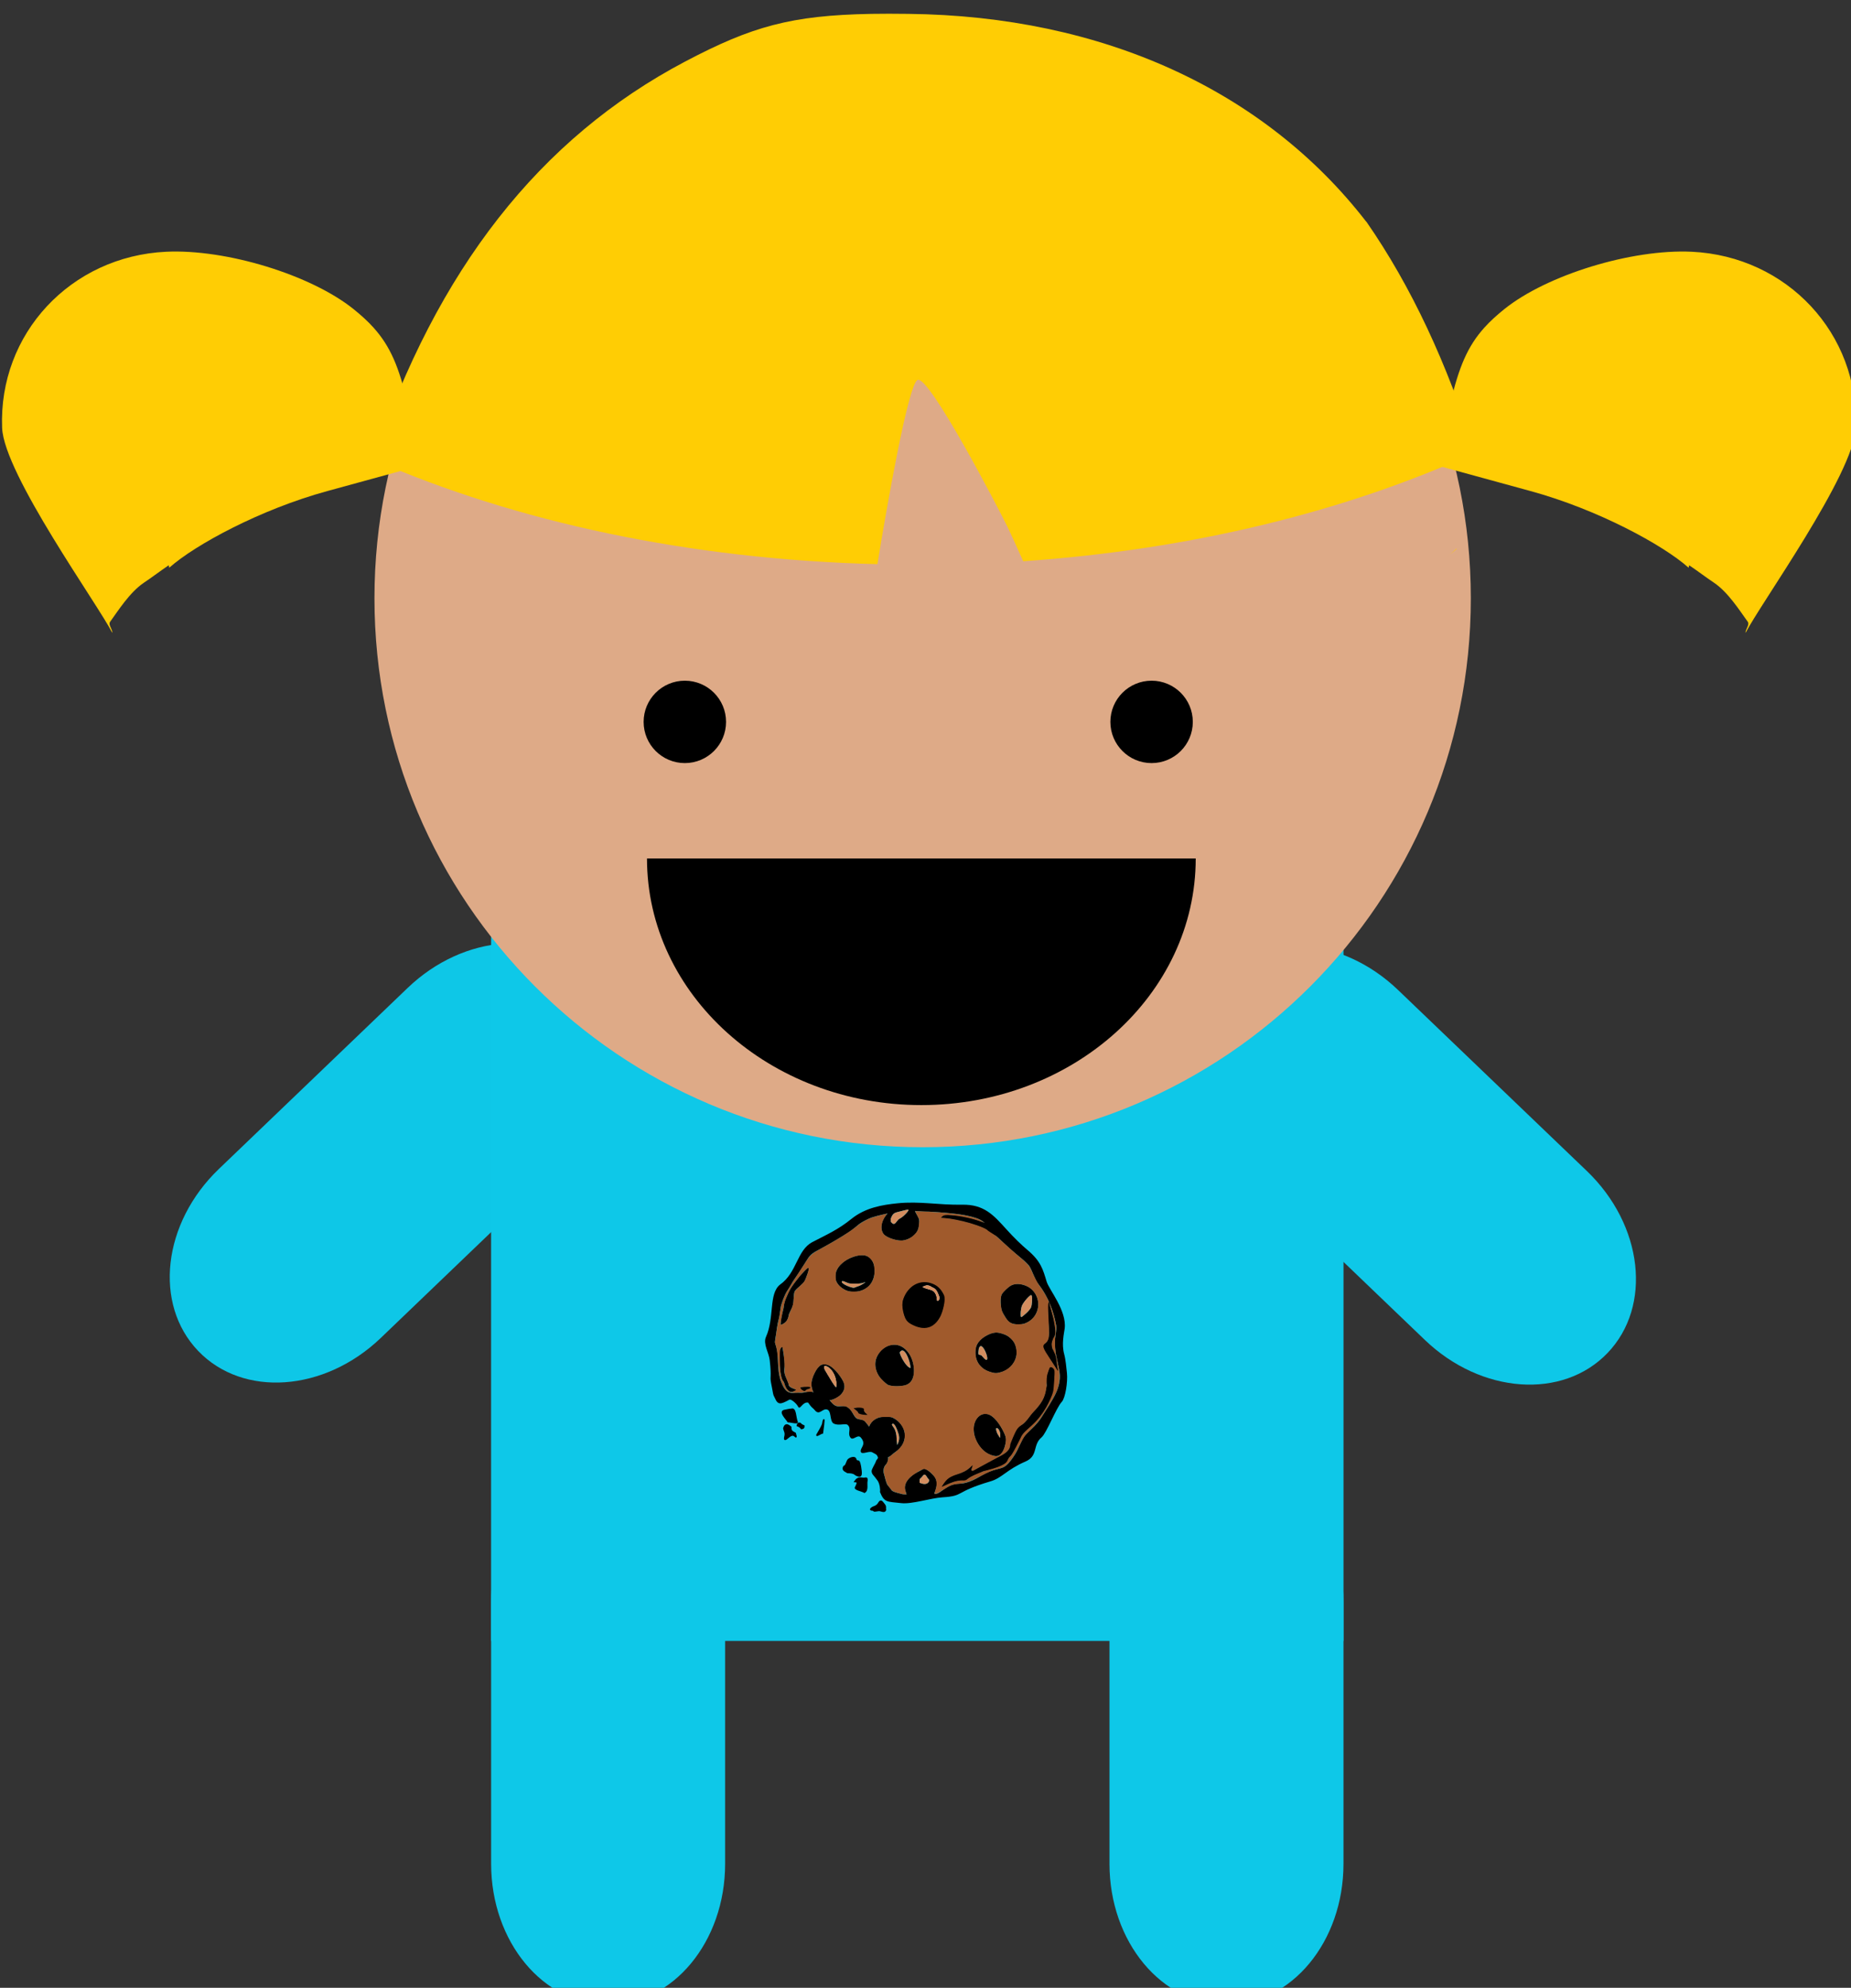 <?xml version="1.0" encoding="UTF-8" standalone="no"?>
<!-- Created with Inkscape (http://www.inkscape.org/) -->

<svg
   width="44.684mm"
   height="47.968mm"
   viewBox="0 0 44.684 47.968"
   version="1.1"
   id="svg1"
   inkscape:version="1.3 (0e150ed6c4, 2023-07-21)"
   sodipodi:docname="niñaAzul.svg"
   xmlns:inkscape="http://www.inkscape.org/namespaces/inkscape"
   xmlns:sodipodi="http://sodipodi.sourceforge.net/DTD/sodipodi-0.dtd"
   xmlns="http://www.w3.org/2000/svg"
   xmlns:svg="http://www.w3.org/2000/svg">
  <rect x="0" y="0" width="44.684" height="47.968" fill="#333333" stroke="none"/>
  <sodipodi:namedview
     id="namedview1"
     pagecolor="#ffffff"
     bordercolor="#000000"
     borderopacity="0.25"
     inkscape:showpageshadow="2"
     inkscape:pageopacity="0.0"
     inkscape:pagecheckerboard="0"
     inkscape:deskcolor="#d1d1d1"
     inkscape:document-units="mm"
     inkscape:zoom="0.70822811"
     inkscape:cx="357.22953"
     inkscape:cy="261.92126"
     inkscape:window-width="1920"
     inkscape:window-height="991"
     inkscape:window-x="-9"
     inkscape:window-y="-9"
     inkscape:window-maximized="1"
     inkscape:current-layer="layer1" />
  <defs
     id="defs1" />
  <g
     inkscape:label="Layer 1"
     inkscape:groupmode="layer"
     id="layer1"
     transform="translate(-10.583,-79.11)">
    <g
       id="g3792"
       transform="matrix(0.265,0,0,0.265,-19.813,-131.095)"
       style="display:inline">
      <path
         id="rect3394-1"
         style="fill:#0ec7e7;fill-opacity:1"
         d="m 168.476,882.002 c 4.086,4.262 3.245,11.653 -1.886,16.571 l -17.199,16.487 c -5.13,4.918 -12.55,5.446 -16.636,1.184 -4.086,-4.262 -3.245,-11.653 1.886,-16.571 l 17.199,-16.487 c 5.13,-4.918 12.55,-5.446 16.636,-1.184 z" />
      <path
         id="rect4400"
         style="fill:#0ec8e8;fill-opacity:1"
         transform="matrix(-0.692,0.722,0.722,0.692,0,0)"
         d="m 480.88,773.11 c 5.904,0 10.658,5.722 10.658,12.829 v 23.825 c 0,7.107 -4.753,12.829 -10.658,12.829 -5.904,0 -10.658,-5.722 -10.658,-12.829 v -23.825 c 0,-7.107 4.753,-12.829 10.658,-12.829 z" />
      <path
         id="rect4402"
         style="fill:#0ec8e8;fill-opacity:1"
         d="m 159.44,869.57 h 77.65 v 73.083 h -77.65 z" />
      <path
         id="rect4404"
         style="fill:#0ec8e8;fill-opacity:1"
         d="m 170.1,926.29 c 5.904,0 10.658,5.722 10.658,12.829 v 23.825 c 0,7.107 -4.753,12.829 -10.658,12.829 -5.904,0 -10.658,-5.722 -10.658,-12.829 v -23.825 c 0,-7.107 4.753,-12.829 10.658,-12.829 z" />
      <path
         id="rect4406"
         style="fill:#0ec8e8;fill-opacity:1"
         d="m 226.43,926.29 c 5.904,0 10.658,5.722 10.658,12.829 v 23.825 c 0,7.107 -4.753,12.829 -10.658,12.829 -5.904,0 -10.658,-5.722 -10.658,-12.829 v -23.825 c 0,-7.107 4.753,-12.829 10.658,-12.829 z" />
      <path
         id="path4410"
         style="fill:#deaa87"
         transform="matrix(0.377,0,0,0.371,281.98,722.46)"
         d="m -88.305,337.59 c 0,74.416 -59.303,134.74 -132.46,134.74 -73.154,0 -132.46,-60.326 -132.46,-134.74 0,-74.416 59.303,-134.74 132.46,-134.74 73.154,0 132.46,60.326 132.46,134.74 z" />
      <path
         id="path4412"
         style="fill:#000000"
         transform="matrix(0.411,0,0,0.448,108.88,693.4)"
         d="m 175.09,369.56 c 0,4.625 -4.09,8.374 -9.135,8.374 -5.045,0 -9.135,-3.749 -9.135,-8.374 0,-4.625 4.09,-8.374 9.135,-8.374 5.045,0 9.135,3.749 9.135,8.374 z" />
      <path
         id="path4414"
         style="fill:#000000"
         transform="matrix(0.411,0,0,0.448,151.4,693.4)"
         d="m 175.09,369.56 c 0,4.625 -4.09,8.374 -9.135,8.374 -5.045,0 -9.135,-3.749 -9.135,-8.374 0,-4.625 4.09,-8.374 9.135,-8.374 5.045,0 9.135,3.749 9.135,8.374 z" />
      <path
         id="path4416"
         style="fill:#000000"
         transform="matrix(0.513,0,0,0.5,136.93,656.17)"
         d="m 169,430.46 c 0,24.805 -21.813,44.914 -48.72,44.914 -26.907,0 -48.72,-20.109 -48.72,-44.914 v -10e-6 l 48.72,10e-6 z" />
      <path
         id="path6607"
         style="fill:#ffcd04;fill-opacity:1"
         d="m 249.93,823.05 c 0.511,-0.566 1.112,-1.114 1.805,-1.671 3.893,-3.13 11.611,-5.488 17.076,-5.229 8.7,0.413 15.276,7.473 14.944,16.033 -0.164,4.224 -8.784,16.158 -10.033,18.674 -0.048,-0.299 0.379,-0.711 0.206,-0.994 -0.76,-1.053 -1.8,-2.699 -3.075,-3.565 -0.78,-0.52 -1.497,-1.076 -2.274,-1.597 -0.026,0.072 -0.028,0.148 -0.052,0.222 -2.328,-2.076 -8.289,-5.312 -14.404,-6.982 l -8.588,-2.351 1.299,-5.657 c 0.755,-3.268 1.563,-5.187 3.097,-6.884 z" />
      <path
         id="path6609"
         style="fill:#ffcd04;fill-opacity:1"
         d="m 194.05,794.49 c -7.295,0.133 -10.878,1.149 -16.932,4.339 -13.251,6.982 -22.628,18.955 -28.415,36.246 12.942,5.66 28.786,9.092 45.929,9.524 0.851,-5.232 2.803,-16.352 3.651,-16.774 1.032,-0.513 7.463,11.865 8.202,13.387 0.189,0.388 0.745,1.587 1.429,3.122 15.385,-1.06 29.499,-4.569 41.167,-9.895 -2.541,-8.107 -5.816,-15.126 -9.895,-21.007 -0.015,-0.019 -0.038,-0.033 -0.053,-0.053 -9.229,-11.905 -23.977,-18.703 -41.696,-18.89 -1.211,-0.014 -2.344,-0.019 -3.386,0 z m 53.337,48.681 c -0.231,0.221 -0.488,0.465 -0.794,0.688 0.283,-0.206 0.575,-0.431 0.794,-0.635 -0.007,-0.014 0.007,-0.04 0,-0.053 z" />
      <path
         id="path6611"
         style="fill:#ffcd04;fill-opacity:1"
         d="m 148.72,823.05 c -0.511,-0.566 -1.112,-1.114 -1.805,-1.671 -3.893,-3.13 -11.611,-5.488 -17.076,-5.229 -8.7,0.413 -15.276,7.473 -14.944,16.033 0.164,4.224 8.784,16.158 10.033,18.674 0.048,-0.299 -0.379,-0.711 -0.206,-0.994 0.76,-1.053 1.8,-2.699 3.075,-3.565 0.78,-0.52 1.497,-1.076 2.274,-1.597 0.026,0.072 0.028,0.148 0.052,0.222 2.328,-2.076 8.289,-5.312 14.404,-6.982 l 8.588,-2.351 -1.299,-5.657 c -0.755,-3.268 -1.563,-5.187 -3.097,-6.884 z" />
      <g
         id="layer1-5"
         transform="matrix(0.041,0,0,0.041,182.382,896.077)"
         style="display:inline;stroke-width:2.448;stroke-dasharray:none">
        <g
           id="g3391"
           transform="translate(-12.728,-156.98)"
           style="display:inline;stroke-width:2.448;stroke-dasharray:none">
          <path
             id="path3822"
             inkscape:connector-curvature="0"
             d="m 364.71,986.9 c -31.969,-3.494 -38.105,-1.179 -47.568,-24.822 1.128,-4.993 -0.592,-18.407 -5.178,-24.986 -9.34,-13.399 -12.9,-13.577 -13.346,-21.12 -0.272,-4.597 8.073,-16.83 9.564,-21.939 1.461,-5.006 6.312,-5.927 3.858,-10.345 -2.51,-4.52 -0.463,-3.636 -12.25,-9.77 -7.139,-3.715 -23.672,6.591 -25.355,-1.529 -1.765,-8.51 13.851,-15.7 -0.055,-31.457 -7.016,-7.95 -17.231,8.618 -23.025,0.164 -6.999,-10.212 3.325,-19.954 -6.163,-28.053 -4.748,-4.053 -20.595,2.881 -31.128,-3.104 -9.665,-5.492 -3.397,-30.39 -16.245,-31.331 -9.654,-0.707 -15.637,13.908 -25.392,1.883 -5.194,-6.403 -5.473,-3.18 -15.004,-17.011 -13.045,-1.889 -17.664,18.153 -22.315,8.815 -3.479,-6.985 -15.359,-16.773 -19.045,-15.285 -19.612,10.813 -25.712,12.196 -32.329,-3.41 -4.966,-8.781 -3.462,-8.97 -8.592,-33.885 -3.042,-17.195 1.633,-9.294 -2.91,-50.202 -1.885,-16.975 -15.236,-36.333 -8.424,-51.549 19.366,-43.258 5.652,-96.045 31.352,-116.41 37.936,-26.704 37.241,-76.487 71.904,-94.503 32.233,-16.753 57.18,-27.571 86.63,-51.406 30.932,-25.034 68.696,-31.292 102.34,-34.696 50.254,-5.085 91.133,4.092 143.63,3.103 48.56,-0.915 69.528,22.63 98.349,54.58 17.461,19.357 34.187,35.334 46.632,45.768 30.172,25.296 34.676,43.569 42.853,70.565 5.609,18.516 45.018,64.158 40.034,104.35 -1.206,9.724 -7.31,34.007 -1.052,56.727 3.244,11.776 5.037,31.749 6.088,41.753 2.161,20.575 -3.747,55.974 -11.447,64.117 -12.319,13.029 -33.816,69.488 -44.885,78.793 -20.505,17.238 -6.856,41.223 -35.673,53.695 -42.369,18.336 -51.778,36.383 -77.745,44.062 -81.773,24.182 -56.934,32.381 -106.72,35.491 -26.153,1.634 -67.557,15.555 -91.389,12.951 z m 8.745,-27.624 c -3.779,-10.71 2.379,-22.143 10.118,-29.363 13.071,-12.194 12.367,-8.357 29.568,-18.93 2.681,-1.648 10.48,0.71 23.647,15.086 8.893,9.709 7.948,22.99 1.676,37.62 -1.114,2.598 -0.351,3.027 4.146,2.332 9.811,-1.518 25.241,-22.538 50.527,-22.329 20.711,0.171 42.9,-14.275 50.359,-18.487 44.889,-25.349 45.174,-1.765 74.216,-47.483 6.141,-9.667 14.989,-32.335 19.999,-38.965 8.349,-11.049 26.079,-22.428 39.699,-44.577 22.781,-37.045 45.972,-64.886 37.634,-104.91 -4.966,-23.838 -9.578,-39.539 -9.363,-61.453 0.086,-8.821 4.613,-26.253 2.929,-35.648 -5.16,-28.792 -16.247,-62.823 -41.618,-94.561 -5.578,-6.978 -13.023,-31.268 -19.125,-38.592 -9.54,-11.45 -29.57,-25.882 -40.811,-36.13 -6.79,-6.19 -25.945,-23.747 -31.555,-29.365 -27.037,-27.075 -19.981,-36.3 -68.918,-45.897 -23.855,-4.678 -65.378,-7.406 -82.236,-8.212 -21.687,0.586 -30.486,-3.104 -29.207,-0.47 l 0.586,1.207 c 4.889,10.075 11.582,14.083 7.701,33.25 -5.324,26.293 -34.993,30.518 -37.107,30.518 -19.614,0 -38.212,-9.582 -41.75,-15.161 -9.32,-14.694 -2.166,-33.252 9.245,-45.026 l 6.223,-6.42 11.891,0.542 c 15.585,0.711 -40.209,8.123 -59.803,17.416 -24.328,11.537 -22.411,14.022 -38.651,26.009 -13.204,9.746 -56.993,35.148 -73.409,43.517 -9.875,5.035 -17.407,9.556 -22.943,18.619 -5.657,9.262 -15.852,24.834 -21.155,33.285 -2.929,4.667 -11.331,15.469 -16.699,25.547 -3.297,6.19 -9.37,14.194 -12.097,20.095 -5.988,12.959 -7.307,18.224 -9.568,25.172 -1.646,5.059 -3.238,24.137 -4.753,28.961 -4.749,15.114 -4.965,28.122 -7.545,41.401 -3.203,16.486 -0.129,13.032 2.974,28.363 3.533,17.453 0.466,43.559 7.714,66.887 7.137,19.056 13.012,30.424 30.184,28.88 9.175,-1.422 14.641,1.202 24.156,-1.229 16.845,-4.304 17.438,-0.582 27.736,6.195 8.075,5.314 21.07,5.13 28.277,12.616 3.125,3.246 6.173,8.176 12.218,10.952 9.469,4.349 19.407,-3.415 27.261,4.015 8.191,3.695 10.984,15.781 17.759,22.812 5.083,5.275 16.352,2.214 20.946,8.485 19.748,26.958 66.643,74.35 45.48,95.792 -5.769,5.845 -5.5,15.685 -4.164,19.422 2.542,8.712 5.111,22.856 9.286,27.098 12.179,12.372 0.918,11.152 32.932,19.032 l 8.254,0.176 -2.857,-8.097 z m -65.957,-85.874 c -27.333,-35.566 -21.826,-78.737 23.102,-78.737 9.58,0 13.402,1.046 20.669,5.654 28.373,17.993 28.373,55.089 0,73.083 -7.507,4.761 -10.608,12.083 -21.529,12.083 -10.92,0 -14.736,-2.314 -22.243,-12.083 z m 43.468,-8.386 c 8.163,-11.268 10.592,-21.196 7.616,-31.128 -3.4,-11.349 -10.074,-28.17 -14.635,-22.125 -1.27,1.684 3.316,5.63 5.886,10.878 2.886,5.895 3.889,13.168 4.058,15.578 0.364,5.181 0.348,10.267 1.129,14.676 3.018,17.041 -12.514,23.797 -4.054,12.119 z m 187.25,-72.146 c 16.005,-10.894 30.123,-0.314 42.182,15.97 4.362,5.891 18.963,29.388 17.044,39.616 -2.591,13.812 -7.03,34.089 -22.366,34.089 -41.797,-3.098 -66.567,-66.653 -36.86,-89.675 z m 46.305,42.673 c 0,-7.665 -4.087,-15.365 -8.155,-15.365 -2.893,0 -0.002,10.107 3.297,15.142 4.589,7.003 4.858,9.539 4.858,0.222 z m -405.34,-82.28 c -24.946,-23.592 -10.977,-48.16 -5.868,-58.494 16.239,-32.454 42.337,-12.368 60.936,18.965 18.929,31.888 -31.767,57.235 -55.068,39.529 z m 40.834,-24.345 c 3.921,-42.824 -40.062,-60.572 -23.245,-34.607 2.788,3.724 22.493,39.551 23.245,34.607 z m 164.99,-69.158 c 12.269,24.203 12.452,60.49 -13.438,65.886 -11.184,2.331 -27.217,2.948 -37.448,-1.764 -71.159,-50.014 14.074,-129.87 50.886,-64.121 z m -24.009,-7.445 c 1.345,8.253 15.321,33.642 24.056,34.283 -0.455,-14.513 -13.79,-51.425 -24.056,-34.283 z m 198.4,42.46 c -19.134,-6.609 -30.461,-22.739 -30.461,-43.379 0,-17.45 10.444,-28.862 23.552,-36.058 9.1,-4.996 18.699,-9.268 30.238,-6.685 19.225,4.302 32.977,14.604 37.325,34.03 4.984,22.27 -9.417,46.102 -31.891,52.776 -12.875,3.824 -15.922,3.751 -28.763,-0.684 z m -22.84,-49.774 c -2.707,19.564 2.094,8.19 7.818,15.659 26.329,32.297 -1.082,-45.27 -7.818,-15.659 z m 72.539,-57.581 c -9.088,-3.326 -13.772,-14.394 -18.777,-22.381 -4.434,-7.076 -5.173,-19.288 -5.173,-28.209 0,-13.739 4.047,-17.113 14.064,-26.729 11.951,-11.472 24.428,-12.469 40.504,-6.797 17.777,6.272 29.202,22.748 29.202,42.112 0,31.489 -30.342,52.794 -59.821,42.003 z m 33.98,-23.27 c 3.6,-3.295 7.795,-8.375 9.322,-11.29 3.023,-5.77 3.818,-26.208 1.085,-27.897 -2.664,-1.647 -18.266,16.164 -21.095,24.082 -1.405,3.934 -2.594,11.455 -2.641,16.715 -0.096,10.696 -0.122,10.699 13.329,-1.61 z m -404.26,-51.16 c -34.373,-17.902 -23.523,-54.726 11.656,-70.287 24.147,-10.681 45.807,-10.209 53.13,14.232 4.987,16.646 -0.161,37.981 -11.729,48.605 -13.791,12.665 -36.832,15.901 -53.057,7.45 z m 29.883,-7.839 c 6.784,-1.884 18.759,-10.216 15.554,-9.024 -13.571,5.049 -23.933,2.971 -32.067,3.083 -7.702,0.106 -16.611,-7.565 -19.497,-4.943 -2.546,2.313 5.746,8.282 16.68,12.008 12.718,4.333 10.542,1.316 19.33,-1.124 z m 156.8,434.25 c 2.699,-4.847 -1.23,-5.59 -3.929,-10.437 -4.146,-7.446 -6.495,-6.874 -11.073,-0.338 -5.739,6.121 -5.115,2.157 -5.357,12.899 6.721,2.964 16.213,5.322 20.359,-2.124 z m -64.96,-584.2 c 7.02,-2.921 20.05,-16.291 20.05,-19.494 0,-2.169 -11.565,1.717 -22.122,4.142 -9.36,2.15 -13.154,3.614 -17.438,15.849 l 0.395,6.469 c 9.753,12.059 11.502,-3.115 19.115,-6.965 z"
             style="stroke-width:2.448;stroke-dasharray:none" />
          <path
             id="path3828"
             style="stroke-width:2.448;stroke-dasharray:none"
             inkscape:connector-curvature="0"
             d="m 96.301,591.28 c 0.849,-21.344 6.872,-33.87 7.183,-41.651 0.238,-5.96 3.288,-16.039 7.603,-24.096 5.384,-17.02 25.195,-38.582 27.59,-43.046 7.602,-6.962 15.945,-18.151 19.767,-18.528 3.591,1.275 -6.941,26.211 -8.138,28.957 -3.405,7.811 -21.438,18.296 -23.214,25.154 -2.397,9.26 -1.158,20.836 -3.023,28.128 -2.268,8.867 -5.829,12.712 -8.484,19.575 -3.198,8.269 -0.059,7.229 -5.727,16.453 -1.962,3.193 -9.508,8.244 -13.557,9.055 z" />
          <path
             id="path3830"
             style="stroke-width:2.448;stroke-dasharray:none"
             inkscape:connector-curvature="0"
             d="m 100.54,638.94 c -0.826,-0.413 -6.025,5 -6.184,9.371 -0.526,14.517 -0.481,14.476 -0.27,22.57 -0.866,10.026 3.248,41.513 7.638,44.431 2.59,3.048 3.146,6.096 3.897,9.144 l 3.862,8.311 c 8.276,12.068 16.078,6.153 20.825,3.597 6.279,-2.506 -17.764,-3.931 -15.928,-14.025 -3.336,-10.768 -10.815,-19.878 -9.8,-32.386 3.302,-17.004 -2.268,-34.008 -4.041,-51.013 z" />
          <path
             id="path3832"
             style="stroke:#000000;stroke-width:2.448;stroke-dasharray:none"
             inkscape:connector-curvature="0"
             d="m 140.89,730.04 c 3.023,-0.351 4.879,-0.118 10.536,-1.786 3.85,0.487 8.667,-0.636 11.25,1.964 0.954,0.572 -4.054,3.528 -6.607,3.036 -1.703,-0.329 -6.84,4.616 -6.071,5 -3.279,-2.414 -8.373,-2.408 -9.107,-8.214 z" />
          <path
             id="path3834"
             style="stroke:#000000;stroke-width:2.448;stroke-dasharray:none"
             inkscape:connector-curvature="0"
             d="m 600.87,400.6 c -12.522,-6.748 -27.087,-11.316 -48.819,-34.641 -24.665,-9.79 -51.729,-17.42 -85.863,-18.688 -4.842,0.11 -9.647,0.323 -12.627,5.556 37.287,0.874 102.36,21.666 103.95,29.203 73.195,44.458 42.656,23.76 59.582,32.875 z" />
          <path
             id="path3855"
             style="stroke:#000000;stroke-width:2.448;stroke-dasharray:none"
             inkscape:connector-curvature="0"
             d="m 692.62,541.55 c 3.469,16.785 9.002,28.245 11.869,48.74 2.255,10.834 3.382,23.732 -3.04,30.561 -2.753,9.34 -4.775,10.373 -1.692,23.433 12.029,17.433 7.942,34.225 13.318,50.051 -9.765,-20.035 -41.754,-56.625 -30.557,-60.357 8.179,-4.399 11.546,-13.284 11.112,-28.284 0.043,-13.105 -5.377,-66.869 -1.01,-64.145 z" />
          <path
             id="path3857"
             style="stroke:#000000;stroke-width:2.448;stroke-dasharray:none"
             inkscape:connector-curvature="0"
             d="m 454.29,950.93 c 6.916,-8.571 6.798,-17.143 28.571,-25.714 15.867,-4.362 30.723,-10.022 40,-22.857 -1.423,7.258 -7.471,13.699 1.429,13.214 l 35,-19.286 c 21.426,-13.228 48.947,-19.28 47.857,-41.071 24.89,-62.16 15.64,-19.701 47.5,-66.429 31.352,-31.034 29.814,-44.059 33.929,-63.571 -3.442,-23.602 3.6,-27.737 6.071,-40.357 16.893,0.211 7.75,22.373 9.643,30.357 -1.638,29.547 -5.16,31.512 -10.357,43.571 -7.868,17.586 -19.802,35.866 -33.75,50.179 -39.251,33.773 -20.59,18.38 -48.036,65.714 -5.141,10.418 -6.84,5.133 -12.143,17.321 -1.856,9.576 -29.361,18.343 -52.857,23.214 -13.825,6.528 -29.622,10.591 -40,21.429 -15.956,-2.998 -34.062,4.034 -52.857,14.286 z" />
          <path
             id="path3859"
             style="stroke:#000000;stroke-width:2.448;stroke-dasharray:none"
             inkscape:connector-curvature="0"
             d="m 259.35,776.28 c 4.818,4.053 10.034,6.88 10.156,11.169 13.076,4.786 18.315,3.609 19.931,3.267 -3.146,-1.91 -10.907,-7.735 -7.671,-13.428 -6.991,-3.855 -14.737,-2.204 -22.416,-1.008 z" />
          <path
             id="path3861"
             style="stroke:#000000;stroke-width:2.448;stroke-dasharray:none"
             inkscape:connector-curvature="0"
             d="m 120.36,778.08 c -1.429,-0.357 -16.654,2.954 -16.654,2.954 -10.727,3.725 4.972,18.352 9.154,25.26 6.905,0.119 22.113,4.805 20.714,0.357 -4.405,-9.524 -2.86,-31.981 -13.214,-28.571 z" />
          <path
             id="path3863"
             style="stroke:#000000;stroke-width:2.448;stroke-dasharray:none"
             inkscape:connector-curvature="0"
             d="m 140.36,809.51 c -5.742,-1.463 -6.302,2.083 -7.143,5.357 4.306,1.536 7.504,3.735 9.286,6.786 3.501,-0.547 6.679,-1.441 5.714,-6.786 -3.868,-1.317 -6.68,-3.031 -7.857,-5.357 z" />
          <path
             id="path3865"
             style="stroke:#000000;stroke-width:2.448;stroke-dasharray:none"
             inkscape:connector-curvature="0"
             d="m 118.21,817.01 c -6.776,-5.766 -12.252,-6.441 -15,3.571 0.83,6.542 5.238,9.231 2.143,20 -0.837,4.318 -0.026,6.127 3.007,4.555 6.498,-4.506 12.995,-12.894 19.493,-7.055 2.746,2.217 4.769,4.837 1.281,-6.564 -13.934,-6.515 -7.366,-9.797 -10.924,-14.507 z" />
          <path
             id="path3867"
             style="stroke:#000000;stroke-width:2.448;stroke-dasharray:none"
             inkscape:connector-curvature="0"
             d="m 191.43,803.08 c -3.274,8.14 2.92,2.258 -12.143,27.857 -8.75,12.797 6.835,0.31 10.357,0.357 4.308,-30.579 3.652,-32.846 1.786,-28.214 z" />
          <path
             id="path3869"
             style="stroke:#000000;stroke-width:2.448;stroke-dasharray:none"
             inkscape:connector-curvature="0"
             d="m 263.93,890.22 c -1.723,-9.638 -17.302,-2.559 -18.929,2.143 -5.997,15.855 -6.016,10.137 -8.571,13.571 -3.954,8.175 3.659,9.947 8.571,13.214 13.516,0.274 15.223,2.985 18.571,5.357 7.055,3.322 13.798,5.994 11.786,-9.643 -3.809,-32.587 -7.619,-16.429 -11.429,-24.643 z" />
          <path
             id="path3871"
             style="stroke:#000000;stroke-width:2.448;stroke-dasharray:none"
             inkscape:connector-curvature="0"
             d="m 260.71,939.15 c 8.899,-13.262 15.584,-6.228 23.214,-7.857 5.351,-1.37 4.686,2.252 4.643,5.357 -1.899,8.813 2.714,21.533 -5.714,26.429 -6.667,-3.929 -23.816,-6.18 -20,-11.786 7.666,-14.156 1.027,-11.057 -2.143,-12.143 z" />
          <path
             id="path3873"
             style="stroke:#000000;stroke-width:2.448;stroke-dasharray:none"
             inkscape:connector-curvature="0"
             d="m 315,985.22 c -2.094,3.891 -4.843,7.397 -10.357,9.286 -4.563,1.239 -14.692,7.869 -2.857,8.214 3.48,0.483 -2.956,3.591 13.214,0.714 5.151,0.218 12.413,4.927 14.643,-1.071 -0.95,-4.285 1.484,-7.894 -2.857,-12.857 -3.635,-4.166 -6.933,-11.475 -11.786,-4.286 z" />
          <path
             id="path3063"
             style="stroke:#000000;stroke-width:2.448;stroke-dasharray:none"
             inkscape:connector-curvature="0"
             d="m 408.61,496.78 c -18.723,2.945 -35.534,21.271 -39.396,37.881 -7.437,13.275 4.852,45.987 8.207,47.098 2.02,6.061 22.602,13.511 22.602,13.511 31.961,8.611 45.377,-9.423 54.043,-29.8 4.282,-11.138 9.207,-33.645 5.43,-39.901 -8.783,-17.094 -14.038,-21.148 -28.284,-26.769 -7.344,-2.979 -13.601,-3.799 -22.602,-2.02 z" />
          <path
             id="path3833"
             style="fill:#ffffff;stroke-width:2.448;stroke-dasharray:none"
             inkscape:connector-curvature="0"
             d="m 412.1,506.37 c -1.244,1.067 7.755,4.138 16.455,6.447 13.518,3.357 14.576,16.031 15.219,21.657 -0.8,7.374 8.211,0.539 4.984,-6.505 -7.452,-21.357 -11.345,-16.579 -20.582,-23.486 -4.985,-1.484 -6.973,-2.38 -16.076,1.886 z" />
          <path
             id="path3163"
             style="fill:#a05a2c;stroke-width:2.448;stroke-dasharray:none"
             inkscape:connector-curvature="0"
             d="m 357.49,964.44 c -11.736,-3.315 -13.191,-4.294 -20.412,-13.733 -4.409,-5.763 -5.485,-8.338 -9.16,-21.911 -3.879,-14.328 -3.303,-20.346 2.671,-27.888 1.933,-2.44 3.504,-6.054 4.274,-9.831 1.321,-6.479 -0.002,-5.073 16.897,-17.947 15.733,-11.985 22.372,-25.921 20.11,-42.211 -1.761,-12.678 -12.243,-26.63 -24.746,-32.938 -4.533,-2.287 -6.15,-2.521 -17.127,-2.475 -10.049,0.042 -13.085,0.431 -17.758,2.281 -6.937,2.746 -13.223,8 -16.73,13.983 -1.459,2.49 -2.955,4.157 -3.324,3.703 -9.989,-12.291 -9.791,-12.133 -17.476,-13.962 -10.767,-2.563 -10.102,-1.977 -20.539,-18.071 -2.335,-3.601 -5.659,-7.094 -8.41,-8.839 -4.209,-2.669 -5.291,-2.885 -14.492,-2.885 -11.435,0 -14.958,-1.305 -21.344,-7.904 -3.868,-3.998 -4.157,-6.238 -0.806,-6.238 3.382,0 16.233,-6.977 20.25,-10.994 8.256,-8.256 10.727,-17.084 7.415,-26.493 -4.426,-12.576 -20.827,-32.482 -31.409,-38.123 -6.717,-3.58 -14.302,-4.265 -19.199,-1.732 -9.431,4.877 -21.34,28.586 -21.34,42.484 0,3.818 1.765,11.859 3.483,15.869 0.639,1.492 0.251,1.64 -2.935,1.123 -2.019,-0.328 -7.628,-0.092 -12.464,0.524 -13.447,1.712 -32.531,2.389 -32.531,1.153 0,-0.575 0.795,-1.292 1.768,-1.593 4.109,-1.272 8.334,-3.463 8.334,-4.322 0,-0.509 -2.257,-1.737 -5.016,-2.729 -7.324,-2.634 -9.689,-5.101 -12.504,-13.046 -1.378,-3.889 -3.777,-10.026 -5.332,-13.637 -2.713,-6.303 -2.82,-7.172 -2.654,-21.718 0.18,-15.777 -3.189,-44.062 -5.264,-44.197 -0.534,-0.035 -1.898,1.181 -3.03,2.703 -1.935,2.598 -2.054,4.123 -1.968,25.16 0.103,25.272 2.257,40.181 6.8,47.06 1.315,1.99 2.977,5.437 3.695,7.66 2.244,6.95 4.879,11.31 8.774,14.522 4.257,3.509 4.031,5.083 -0.402,2.791 -5.075,-2.625 -9.796,-8.924 -14.127,-18.849 -5.301,-12.15 -6.967,-20.504 -8.355,-41.9 -1.571,-24.222 -2.706,-33.246 -5.264,-41.87 l -2.232,-7.525 2.837,-19.743 c 1.56,-10.859 3.714,-23.155 4.787,-27.325 1.073,-4.17 2.829,-13.526 3.902,-20.79 1.814,-12.276 4.987,-23.348 10.125,-35.335 2.791,-6.511 16.143,-28.564 29.701,-49.056 6.153,-9.3 14.565,-22.177 18.693,-28.616 8.967,-13.987 11.569,-16.174 33.538,-28.204 36.725,-20.109 59.425,-34.214 75.395,-46.847 18.293,-14.471 30.565,-20.435 53.714,-26.103 8.088,-1.98 15.313,-3.795 16.055,-4.033 0.743,-0.238 -0.283,1.792 -2.279,4.511 -10.979,14.956 -12.565,32.507 -3.785,41.875 4.998,5.332 17.734,10.651 30.8,12.861 13.095,2.216 26.228,-2.324 36.623,-12.66 7.335,-7.293 9.453,-12.428 10.226,-24.793 l 0.537,-8.586 -4.664,-9.045 c -2.565,-4.975 -4.664,-9.216 -4.664,-9.425 0,-0.209 6.25,-0.098 13.89,0.247 71.082,3.209 110.54,8.832 129.48,18.452 9.069,4.604 10.983,7.419 2.94,4.324 -17.007,-6.545 -43.515,-12.294 -65.023,-14.101 -13.554,-1.139 -17.993,-0.45 -21.557,3.344 l -2.24,2.385 8.84,0.717 c 29.895,2.426 84.399,17.735 93.645,26.304 1.394,1.292 6.508,4.749 11.364,7.682 5.874,3.548 13.756,9.938 23.547,19.091 8.095,7.567 21.991,19.941 30.88,27.499 26.281,22.345 27.407,23.691 36.675,43.825 4.83,10.493 10.099,20.189 13.448,24.749 7.415,10.094 12.937,19.022 18.028,29.148 3.319,6.601 3.947,8.613 2.894,9.265 -1.645,1.018 -1.592,11.184 0.237,46.067 1.666,31.769 0.564,37.839 -8.118,44.716 -6.79,5.378 -5.548,9.296 10.733,33.864 5.523,8.334 11.726,17.942 13.786,21.353 2.446,4.051 4.356,6.152 5.507,6.061 1.6,-0.127 1.757,1.12 1.696,13.498 -0.114,23.153 -4.485,33.571 -32.845,78.287 -11.082,17.474 -18.787,26.968 -33.613,41.416 -11.258,10.972 -12.306,12.513 -22.67,33.335 -12.822,25.76 -24.328,41.199 -34.648,46.49 -2.555,1.31 -8.398,3.34 -12.985,4.511 -12.767,3.26 -19.68,6.161 -40.747,17.097 -21.632,11.231 -30.986,14.371 -47.745,16.029 -12.438,1.231 -17.594,3.283 -32.351,12.877 -11.065,7.194 -17.659,10.272 -19.53,9.115 -0.566,-0.35 0.082,-3.612 1.569,-7.901 3.711,-10.701 3.642,-19.874 -0.2,-26.934 -4.912,-9.024 -18.609,-20.272 -24.688,-20.272 -4.059,0 -23.209,11.317 -30.375,17.95 -11.258,10.422 -14.65,20.902 -10.538,32.557 0.833,2.362 1.515,4.692 1.515,5.178 0,1.677 -7.613,0.703 -18.469,-2.364 z m 123.02,-24.579 c 6.129,-2.108 10.38,-2.847 17.599,-3.059 9.096,-0.267 9.722,-0.434 14.142,-3.772 9.248,-6.985 29.584,-15.847 45.75,-19.938 15.669,-3.965 27.471,-8.314 34.51,-12.717 4.57,-2.859 6.349,-4.773 8.647,-9.307 1.591,-3.139 4.108,-6.841 5.594,-8.226 3.179,-2.965 9.6,-14.139 19.628,-34.158 7.87,-15.711 8.347,-16.291 28.886,-35.14 12.153,-11.153 22.639,-24.418 31.341,-39.648 6.699,-11.724 13.436,-26.957 15.218,-34.41 1.663,-6.951 3.924,-42.164 3.018,-46.993 -0.745,-3.97 -4.695,-7.647 -8.214,-7.647 -2.016,0 -2.725,1.24 -5.637,9.849 -3.059,9.042 -3.345,10.966 -3.501,23.486 -0.331,26.671 -6.392,41.159 -26.289,62.841 -3.709,4.041 -8.982,10.306 -11.718,13.922 -7.127,9.419 -13.216,15.598 -19.447,19.734 -3.247,2.155 -6.756,5.667 -8.717,8.723 -4.566,7.115 -15.047,31.79 -15.047,35.424 0,8.338 -8.43,16.61 -26.467,25.971 -6.833,3.546 -20.833,11.103 -31.111,16.792 -10.278,5.689 -20.397,11.157 -22.486,12.151 -6.298,2.995 -7.059,0.332 -3.016,-10.552 0.34,-0.914 -2.322,1.065 -5.915,4.398 -7.299,6.772 -14,10.376 -28.162,15.147 -12.041,4.057 -17.188,6.671 -22.397,11.377 -3.389,3.062 -8.926,10.297 -12.325,16.104 -0.39,0.667 3.508,-0.764 8.663,-3.179 5.155,-2.415 13.009,-5.642 17.453,-7.171 z m 98.758,-58.037 c 1.214,0 4.128,-2.08 6.807,-4.859 6.204,-6.437 10.603,-19.094 10.603,-30.511 0,-6.966 -0.386,-8.39 -4.697,-17.306 -8.962,-18.536 -20.892,-33.27 -30.658,-37.863 -22.652,-10.653 -42.142,15.563 -33.901,45.601 4.85,17.68 16.998,33.645 30.761,40.426 7.052,3.475 14.963,5.677 17.617,4.904 0.74,-0.216 2.301,-0.392 3.469,-0.392 z m -293.68,-94.917 c -2.779,-2.846 -3.909,-4.878 -3.909,-7.031 0,-2.452 -0.573,-3.228 -3.013,-4.078 -3.382,-1.179 -10.372,-1.348 -16.167,-0.39 l -3.859,0.638 5.122,4.48 c 2.817,2.464 5.122,5.101 5.122,5.859 0,1.859 8.312,4.291 15.105,4.421 l 5.508,0.105 -3.909,-4.003 z m -132.69,-51.04 c 1.651,-1.389 3.789,-2.525 4.751,-2.525 0.962,0 2.632,-0.673 3.711,-1.496 3.501,-2.671 -0.003,-3.734 -10.506,-3.187 -5.19,0.27 -9.664,0.718 -9.941,0.996 -1.281,1.281 1.188,4.91 4.551,6.686 4.633,2.447 3.91,2.493 7.436,-0.473 z m 222.27,-11.589 c 11.753,-4.414 17.422,-14.808 17.371,-31.848 -0.078,-25.991 -13.873,-49.291 -32.931,-55.621 -8.054,-2.675 -18.97,-1.733 -27.269,2.353 -11.766,5.793 -21.934,18.416 -24.562,30.49 -2.438,11.2 0.339,24.561 7.303,35.142 3.924,5.963 16.629,18.171 20.473,19.672 8.794,3.435 30.238,3.332 39.616,-0.189 z m 208.53,-27.7 c 17.662,-4.702 31.39,-17.697 35.661,-33.754 2.69,-10.114 0.825,-24.008 -4.426,-32.968 -3.025,-5.161 -11.128,-12.842 -16.355,-15.5 -6.003,-3.054 -17.288,-6.269 -22.008,-6.269 -16.06,0 -37.39,13.197 -43.899,27.16 -2.063,4.425 -2.724,7.624 -3.014,14.575 -0.577,13.83 3.001,24.268 11.265,32.867 5.771,6.005 10.863,9.113 20.389,12.446 8.986,3.144 14.629,3.508 22.386,1.442 z m -159.55,-99.77 c 10.668,-2.686 19.906,-10.878 26.774,-23.739 5.013,-9.389 9.88,-28.297 9.88,-38.382 0,-6.88 -0.353,-8.231 -3.747,-14.326 -5.578,-10.018 -12.334,-16.27 -22.012,-20.373 -27.327,-11.583 -55.549,2.99 -66.298,34.234 -2.448,7.116 -2.423,17.52 0.067,27.896 4.19,17.46 8.317,23.033 21.785,29.412 12.854,6.089 23.613,7.781 33.552,5.279 h 2e-5 z m -319.63,-9.754 c 4.492,-2.972 8.344,-9.086 9.349,-14.835 0.388,-2.222 2.283,-7.45 4.21,-11.617 5.708,-12.342 6.4,-15.031 7.38,-28.674 0.659,-9.176 1.435,-13.796 2.63,-15.657 0.932,-1.452 6.144,-6.859 11.581,-12.015 9.241,-8.764 10.096,-9.917 13.095,-17.678 5.944,-15.377 7.356,-21.94 4.721,-21.94 -3.376,0 -24.163,23.851 -36.095,41.416 -6.374,9.383 -15.068,29.181 -16.819,38.302 -0.809,4.213 -2.764,13.797 -4.344,21.297 -1.58,7.5 -3.115,16.272 -3.412,19.492 -0.52,5.65 -0.462,5.83 1.652,5.159 1.205,-0.383 3.929,-1.845 6.052,-3.25 z m 539.54,-1.559 c 26.778,-13.234 33.074,-48.392 12.665,-70.723 -11.959,-13.085 -33.673,-18.264 -47.732,-11.383 -6.043,2.957 -18.834,15.06 -21.211,20.069 -2.38,5.016 -3.119,15.387 -1.802,25.289 1.34,10.069 2.453,13.068 8.602,23.176 8.895,14.623 15.586,18.298 32.146,17.654 8.9,-0.346 10.57,-0.74 17.332,-4.082 z m -371.07,-69.96 c 21.598,-6.408 33.445,-24.146 31.971,-47.87 -0.711,-11.44 -3.079,-17.492 -9.312,-23.795 -6.26,-6.329 -11.501,-8.05 -22.081,-7.25 -20.809,1.574 -43.952,15.74 -51.789,31.701 -2.542,5.178 -2.901,7.034 -2.901,15 0,8.041 0.313,9.623 2.707,13.695 4.909,8.35 14.219,15.447 24.568,18.729 5.823,1.846 20.286,1.732 26.838,-0.211 z" />
          <path
             id="path3165"
             style="fill:#a05a2c;stroke-width:2.448;stroke-dasharray:none"
             inkscape:connector-curvature="0"
             d="m 705.84,655.28 c -0.405,-1.08 -2.001,-4.536 -3.548,-7.679 -3.803,-7.728 -4.403,-13.681 -2.132,-21.158 0.877,-2.889 2.198,-6.099 2.934,-7.133 0.736,-1.034 1.66,-2.726 2.053,-3.759 0.971,-2.553 2.489,-2.484 1.877,0.085 -1.188,4.993 -1.266,22.815 -0.135,30.864 0.633,4.502 1.151,8.761 1.151,9.464 0,1.951 -1.372,1.523 -2.2,-0.686 z" />
          <path
             id="path3167"
             style="fill:#a05a2c;stroke-width:2.448;stroke-dasharray:none"
             inkscape:connector-curvature="0"
             d="m 714.18,724.94 c 0,-0.051 0.058,-0.373 0.129,-0.716 0.381,-1.838 0.828,-4.93 1.035,-7.157 0.319,-3.424 0.413,-6.413 0.413,-13.037 -5.6e-4,-7.13 -0.108,-8.951 -0.58,-9.869 -0.22,-0.427 -0.398,-0.53 -1.01,-0.581 -0.736,-0.062 -0.84,-0.124 -0.992,-0.592 -0.393,-1.21 -0.924,-3.279 -1.259,-4.899 -0.647,-3.132 -0.999,-5.538 -1.714,-11.711 -0.575,-4.959 -1.038,-8.41 -1.391,-10.354 -0.619,-3.414 -1.246,-6.005 -2.107,-8.71 -0.121,-0.381 -0.208,-0.705 -0.193,-0.72 0.015,-0.015 0.169,0.105 0.341,0.266 0.367,0.343 0.662,0.395 0.886,0.155 0.129,-0.138 0.254,-0.483 0.254,-0.703 2e-4,-0.064 0.035,-0.104 0.079,-0.089 0.043,0.014 0.115,0.237 0.16,0.495 0.675,3.916 2.027,10.503 4.03,19.63 2.587,11.79 3.281,15.202 3.713,18.246 1.162,8.183 1.06,16.086 -0.312,24.092 -0.441,2.574 -1.263,6.277 -1.404,6.323 -0.043,0.014 -0.079,-0.016 -0.079,-0.067 z" />
          <path
             id="path3169"
             style="fill:#a05a2c;stroke-width:2.448;stroke-dasharray:none"
             inkscape:connector-curvature="0"
             d="m 705.65,614.03 c 0.059,-0.154 0.273,-1.093 0.476,-2.087 0.957,-4.696 0.68,-12.113 -0.729,-19.508 -0.187,-0.982 -0.662,-3.714 -1.055,-6.071 -1.341,-8.035 -2.473,-12.813 -5.65,-23.839 -2.801,-9.722 -3.863,-13.613 -4.716,-17.277 -0.785,-3.375 -0.804,-3.496 -0.526,-3.403 0.231,0.077 1.005,1.831 2.751,6.232 4.988,12.578 8.772,25.587 11.631,39.984 1.232,6.207 1.388,8.798 0.869,14.442 -0.265,2.883 -1.276,10.952 -1.428,11.41 -0.06,0.181 -0.147,0.183 -0.427,0.008 -0.289,-0.181 -0.41,-0.166 -0.688,0.085 -0.421,0.381 -0.648,0.392 -0.507,0.024 z" />
          <path
             id="path3171"
             style="fill:#a05a2c;stroke-width:2.448;stroke-dasharray:none"
             inkscape:connector-curvature="0"
             d="m 292.43,816.1 c -0.813,-1.02 -1.58,-1.988 -2.266,-2.86 -0.572,-0.727 -1.099,-1.399 -1.099,-1.403 0,-10e-4 0.034,-0.002 0.077,-0.002 h 0.077 l 0.282,0.344 c 0.419,0.512 0.929,1.138 1.859,2.282 0.671,0.825 0.839,1.03 0.858,1.044 0.072,0.055 0.177,0.051 0.311,-0.009 0.127,-0.057 0.264,-0.153 0.446,-0.313 0.075,-0.066 0.298,-0.287 0.389,-0.387 0.381,-0.416 0.816,-0.979 1.246,-1.614 0.035,-0.052 0.067,-0.097 0.07,-0.1 0.015,-0.015 0.007,0.005 -0.021,0.06 -0.04,0.076 -0.187,0.377 -0.29,0.593 -0.458,0.963 -0.888,1.995 -1.248,2.997 -0.03,0.084 -0.056,0.153 -0.057,0.155 -10e-4,0.002 -0.286,-0.353 -0.632,-0.787 z" />
          <path
             id="path3173"
             style="fill:#a05a2c;stroke-width:2.448;stroke-dasharray:none"
             inkscape:connector-curvature="0"
             d="m 288.72,811.4 c -0.671,-0.863 -1.602,-2.071 -1.608,-2.087 -10e-4,-0.003 -2e-4,-0.005 0.002,-0.005 0.012,0 1.224,1.457 1.937,2.328 l 0.166,0.203 -0.07,0.002 c -0.038,10e-4 -0.072,0.003 -0.074,0.005 -0.003,0.002 -0.132,-0.162 -0.353,-0.446 z" />
          <path
             id="path3175"
             style="fill:#a05a2c;stroke-width:2.448;stroke-dasharray:none"
             inkscape:connector-curvature="0"
             d="m 271.48,800.77 c -1.035,-0.193 -2.113,-0.438 -2.857,-0.65 -2.29,-0.652 -3.897,-1.539 -5.113,-2.822 -0.889,-0.938 -1.705,-1.934 -2.526,-3.083 -0.094,-0.132 -0.189,-0.264 -0.21,-0.293 l -0.038,-0.053 h 0.379 l 0.138,0.187 c 0.421,0.571 1.048,1.365 1.441,1.822 1.005,1.171 1.909,1.996 2.894,2.64 1.16,0.759 2.447,1.29 4.481,1.851 0.331,0.091 1.062,0.282 1.405,0.367 0.058,0.014 0.107,0.032 0.11,0.04 0.005,0.016 0.011,0.016 -0.103,-0.005 z" />
          <path
             id="path3177"
             style="fill:#a05a2c;stroke-width:2.448;stroke-dasharray:none"
             inkscape:connector-curvature="0"
             d="m 260.71,793.83 c -0.017,-0.024 -0.158,-0.23 -0.312,-0.458 -0.768,-1.131 -1.571,-2.424 -2.542,-4.096 -0.457,-0.786 -0.603,-1.045 -0.596,-1.052 0.012,-0.012 0.031,0.014 0.182,0.248 1.183,1.828 2.749,4.137 3.515,5.18 0.082,0.111 0.149,0.205 0.149,0.209 0,0.003 -0.082,0.008 -0.182,0.009 l -0.182,0.003 -0.032,-0.044 z" />
          <path
             id="path3179"
             style="fill:#a05a2c;stroke-width:2.448;stroke-dasharray:none"
             inkscape:connector-curvature="0"
             d="m 269.03,786.85 c -0.103,-0.16 -0.141,-0.27 -0.16,-0.463 -0.006,-0.061 -0.021,-0.147 -0.035,-0.19 -0.118,-0.378 -0.621,-1.109 -1.333,-1.936 -0.477,-0.554 -0.904,-1.01 -1.591,-1.698 -1.041,-1.042 -1.235,-1.219 -3.697,-3.374 -0.778,-0.681 -1.415,-1.242 -1.415,-1.248 0,-0.006 0.006,-0.008 0.014,-0.005 0.008,0.003 0.197,0.148 0.421,0.323 0.224,0.174 0.641,0.497 0.926,0.718 1.778,1.372 2.476,1.928 3.181,2.533 0.975,0.837 1.758,1.623 2.312,2.322 0.726,0.916 1.165,1.767 1.376,2.667 0.029,0.122 0.074,0.373 0.074,0.41 1.1e-4,0.037 -0.023,0.019 -0.073,-0.059 z" />
          <path
             id="path3181"
             style="fill:#a05a2c;stroke-width:2.448;stroke-dasharray:none"
             inkscape:connector-curvature="0"
             d="m 260.8,775.69 c 10e-4,-0.003 0.267,-0.049 0.81,-0.139 1.389,-0.23 1.747,-0.284 2.569,-0.389 0.006,-8.3e-4 0.01,2.9e-4 0.009,0.003 -7.9e-4,0.002 -0.113,0.021 -0.259,0.042 -0.594,0.088 -1.33,0.202 -2.431,0.378 -0.377,0.06 -0.689,0.109 -0.693,0.109 -0.004,0 -0.007,-0.002 -0.006,-0.005 z" />
          <path
             id="path3183"
             style="fill:#a05a2c;stroke-width:2.448;stroke-dasharray:none"
             inkscape:connector-curvature="0"
             d="m 287.17,788.73 c -2.135,-1.639 -3.824,-3.457 -4.799,-5.167 -0.656,-1.149 -0.942,-2.06 -0.992,-3.151 -0.035,-0.763 0.074,-1.658 0.196,-1.617 0.043,0.014 0.087,0.371 0.116,0.955 0.135,2.653 1.073,4.24 4.699,7.948 0.748,0.765 1.335,1.391 1.304,1.391 -0.031,0 -0.267,-0.162 -0.524,-0.359 z" />
          <path
             id="path3185"
             style="fill:#a05a2c;stroke-width:2.448;stroke-dasharray:none"
             inkscape:connector-curvature="0"
             d="m 224.85,771.95 c -0.768,-0.038 -1.089,-0.062 -1.562,-0.117 -1.655,-0.19 -3.083,-0.567 -4.531,-1.197 -0.318,-0.138 -1.138,-0.545 -1.492,-0.739 -1.64,-0.902 -3.115,-1.98 -4.601,-3.362 -0.505,-0.469 -0.641,-0.603 -0.629,-0.615 0.016,-0.017 0.035,-6.4e-4 0.374,0.306 3.682,3.334 6.858,4.715 12.021,5.225 1.238,0.122 2.808,0.209 4.273,0.235 0.639,0.011 0.954,0.024 0.946,0.038 -0.004,0.006 -0.058,0.016 -0.121,0.021 -0.063,0.005 -0.314,0.028 -0.559,0.05 -1.293,0.115 -1.97,0.149 -3.094,0.155 -0.503,0.003 -0.963,0.002 -1.023,-6.7e-4 z" />
          <path
             id="path3187"
             style="fill:#a05a2c;stroke-width:2.448;stroke-dasharray:none"
             inkscape:connector-curvature="0"
             d="m 207.19,760.51 c -0.643,-0.724 -1.259,-1.354 -1.786,-1.823 -0.101,-0.09 -0.178,-0.168 -0.171,-0.173 0.006,-0.005 0.17,-0.036 0.363,-0.069 0.284,-0.048 1.255,-0.229 1.442,-0.269 l 0.044,-0.009 -0.07,0.1 c -0.262,0.376 -0.274,0.892 -0.034,1.537 0.072,0.195 0.254,0.574 0.381,0.794 0.053,0.092 0.096,0.17 0.096,0.175 0,0.03 -0.055,-0.024 -0.266,-0.262 z" />
          <path
             id="path3189"
             style="fill:#a05a2c;stroke-width:2.448;stroke-dasharray:none"
             inkscape:connector-curvature="0"
             d="m 169.37,741 c -0.632,-0.37 -1.332,-0.721 -1.955,-0.983 -0.036,-0.015 -0.067,-0.033 -0.069,-0.038 -0.002,-0.007 0.104,-0.011 0.303,-0.011 0.239,-5e-5 0.33,-0.004 0.412,-0.019 0.322,-0.057 0.47,-0.177 0.498,-0.403 0.008,-0.067 -0.002,-0.219 -0.019,-0.288 -0.019,-0.077 0.033,0.011 0.171,0.291 0.17,0.344 0.452,0.884 0.662,1.269 0.076,0.139 0.136,0.254 0.134,0.256 -0.002,0.002 -0.063,-0.032 -0.136,-0.074 z" />
          <path
             id="path3191"
             style="fill:#a05a2c;stroke-width:2.448;stroke-dasharray:none"
             inkscape:connector-curvature="0"
             d="m 140.63,741.86 c -0.697,-0.014 -2.301,-0.072 -2.856,-0.104 -0.103,-0.006 -0.194,-0.011 -0.202,-0.011 -0.009,-1.1e-4 -0.014,-0.02 -0.014,-0.06 v -0.06 l 0.069,-0.006 c 0.038,-0.003 0.116,-0.009 0.174,-0.012 2.033,-0.118 5.244,-0.36 7.679,-0.581 2.175,-0.197 5.022,-0.494 6.342,-0.663 0.325,-0.042 0.3,-0.026 -0.127,0.077 -0.182,0.044 -0.687,0.169 -1.122,0.277 -1.167,0.291 -1.598,0.388 -2.401,0.54 -1.778,0.337 -3.474,0.522 -5.377,0.586 -0.324,0.011 -1.839,0.022 -2.166,0.015 z" />
          <path
             id="path3193"
             style="fill:#a05a2c;stroke-width:2.448;stroke-dasharray:none"
             inkscape:connector-curvature="0"
             d="m 150.74,737.63 c 0,-0.011 0.159,-0.207 0.305,-0.376 0.41,-0.473 1.038,-1.087 1.629,-1.595 0.598,-0.513 1.171,-0.941 1.767,-1.317 0.333,-0.21 0.753,-0.418 1.03,-0.511 0.254,-0.085 0.389,-0.102 0.581,-0.073 l 0.092,0.014 -0.313,0.157 c -0.614,0.307 -1.178,0.642 -1.766,1.048 -0.563,0.389 -0.851,0.616 -1.75,1.382 -0.875,0.746 -1.132,0.959 -1.391,1.154 -0.151,0.114 -0.184,0.135 -0.184,0.116 z" />
          <path
             id="path3195"
             style="fill:#a05a2c;stroke-width:2.448;stroke-dasharray:none"
             inkscape:connector-curvature="0"
             d="m 122.16,742.12 c -1.436,-0.05 -2.645,-0.19 -3.967,-0.461 -0.928,-0.19 -1.965,-0.47 -1.987,-0.537 -0.012,-0.035 0.08,-0.05 0.303,-0.049 0.294,0.002 0.328,-0.008 0.422,-0.117 0.122,-0.142 0.127,-0.227 0.028,-0.478 -0.11,-0.278 -0.328,-0.603 -0.706,-1.053 -0.184,-0.22 -0.326,-0.408 -0.315,-0.42 0.011,-0.011 0.217,0.072 0.458,0.184 0.849,0.397 1.881,0.69 2.869,0.815 0.464,0.059 1.631,0.074 2.077,0.027 l 0.309,-0.032 -0.236,0.14 c -0.288,0.171 -0.722,0.566 -0.851,0.775 -0.145,0.234 -0.184,0.461 -0.097,0.558 0.23,0.254 1.626,0.428 4.025,0.501 0.565,0.017 0.97,0.047 0.947,0.069 -0.021,0.021 -0.455,0.049 -0.964,0.061 -0.509,0.012 -1.044,0.028 -1.19,0.035 -0.146,0.007 -0.653,-10e-4 -1.127,-0.018 z" />
          <path
             id="path3197"
             style="fill:#a05a2c;stroke-width:2.448;stroke-dasharray:none"
             inkscape:connector-curvature="0"
             d="m 116.04,741.11 c -3.978,-1.293 -7.216,-3.702 -10.16,-7.563 -1.231,-1.613 -2.517,-3.668 -3.666,-5.853 l -0.08,-0.152 0.213,1.6e-4 0.213,1.5e-4 0.104,0.19 c 0.171,0.312 0.508,0.905 0.75,1.317 3.12,5.321 6.426,8.939 9.896,10.832 1.093,0.596 2.174,1.045 2.84,1.179 0.113,0.023 0.119,0.025 0.09,0.037 -0.043,0.017 -0.025,0.038 0.061,0.069 0.067,0.024 0.093,0.044 0.057,0.042 -0.011,-6.5e-4 -0.154,-0.045 -0.318,-0.098 z" />
          <path
             id="path3199"
             style="fill:#a05a2c;stroke-width:2.448;stroke-dasharray:none"
             inkscape:connector-curvature="0"
             d="m 120.93,730.88 c -2.813,-1.349 -4.677,-2.781 -5.729,-4.4 -0.574,-0.884 -0.875,-1.821 -0.917,-2.863 -0.022,-0.531 0.006,-0.601 0.123,-0.312 0.116,0.285 0.823,1.679 1.057,2.086 1.461,2.533 3.243,4.218 5.933,5.614 0.202,0.105 0.312,0.2 0.231,0.198 -0.014,-1.9e-4 -0.328,-0.145 -0.698,-0.323 z" />
          <path
             id="path3201"
             style="fill:#a05a2c;stroke-width:2.448;stroke-dasharray:none"
             inkscape:connector-curvature="0"
             d="m 141.58,729.46 c 0.003,-0.008 0.154,-0.034 0.496,-0.084 0.882,-0.129 2.245,-0.272 3.859,-0.403 0.519,-0.042 0.561,-0.045 0.561,-0.041 0,0.006 -0.019,0.01 -0.268,0.051 -0.888,0.147 -1.73,0.245 -2.903,0.34 -0.114,0.009 -0.351,0.028 -0.528,0.042 -0.457,0.036 -0.829,0.067 -1.033,0.086 -0.206,0.019 -0.187,0.018 -0.184,0.01 z" />
          <path
             id="path3203"
             style="fill:#a05a2c;stroke-width:2.448;stroke-dasharray:none"
             inkscape:connector-curvature="0"
             d="m 100.76,724.77 c -1.196,-2.553 -2.349,-5.306 -3.782,-9.033 -0.169,-0.438 -0.372,-0.972 -0.453,-1.186 l -0.147,-0.389 h 0.293 l 0.073,0.205 c 0.654,1.851 1.526,4.053 2.475,6.256 0.671,1.557 1.206,2.722 1.938,4.221 0.056,0.115 0.102,0.211 0.102,0.213 0,0.002 -0.082,0.003 -0.182,0.003 l -0.182,-2.6e-4 -0.136,-0.291 v 1e-5 z" />
          <path
             id="path3205"
             style="fill:#a05a2c;stroke-width:2.448;stroke-dasharray:none"
             inkscape:connector-curvature="0"
             d="m 105.08,722.34 c -0.036,-0.107 -0.19,-0.525 -0.264,-0.717 -0.68,-1.763 -1.725,-3.925 -2.69,-5.57 -0.113,-0.193 -0.347,-0.577 -0.432,-0.709 -0.086,-0.134 -0.008,-0.075 0.146,0.112 1.042,1.257 1.831,2.618 2.428,4.184 0.266,0.699 0.48,1.376 0.73,2.306 0.105,0.391 0.108,0.404 0.095,0.404 -0.005,0 -0.01,-0.004 -0.012,-0.01 z" />
          <path
             id="path3207"
             style="fill:#a05a2c;stroke-width:2.448;stroke-dasharray:none"
             inkscape:connector-curvature="0"
             d="m 102.02,727.32 c -0.235,-0.453 -0.624,-1.23 -0.869,-1.736 l -0.251,-0.52 0.169,-0.004 c 0.093,-0.002 0.173,-0.007 0.179,-0.01 0.007,-0.004 0.045,0.064 0.132,0.238 0.322,0.644 0.943,1.83 1.161,2.215 l 0.023,0.041 -0.213,-1.7e-4 -0.213,-1.7e-4 -0.116,-0.224 z" />
          <path
             id="path3209"
             style="fill:#a05a2c;stroke-width:2.448;stroke-dasharray:none"
             inkscape:connector-curvature="0"
             d="m 108.1,729.83 c -0.087,-0.163 -0.357,-0.699 -0.475,-0.944 -0.242,-0.501 -0.466,-0.993 -0.678,-1.486 -0.027,-0.062 -0.05,-0.116 -0.051,-0.118 -0.002,-0.004 0.002,-0.005 0.015,-0.004 l 0.017,10e-4 0.601,1.293 c 0.33,0.711 0.601,1.294 0.601,1.296 2e-5,0.011 -0.01,-0.003 -0.029,-0.037 z" />
          <path
             id="path3211"
             style="fill:#a05a2c;stroke-width:2.448;stroke-dasharray:none"
             inkscape:connector-curvature="0"
             d="m 95.582,711.79 c 0,-0.003 -0.05,-0.177 -0.11,-0.387 -1.42,-4.911 -2.539,-10.519 -3.312,-16.597 -0.189,-1.487 -0.53,-4.548 -0.53,-4.764 l -6.9e-5,-0.043 h 0.156 c 0.138,0 0.156,0.003 0.156,0.027 3.55e-4,0.118 0.275,2.779 0.406,3.934 0.799,7.051 1.888,12.584 3.463,17.595 0.038,0.121 0.069,0.225 0.069,0.23 0,0.006 -0.067,0.01 -0.148,0.01 -0.082,0 -0.148,-0.003 -0.148,-0.006 z" />
          <path
             id="path3213"
             style="fill:#a05a2c;stroke-width:2.448;stroke-dasharray:none"
             inkscape:connector-curvature="0"
             d="m 96.184,713.65 c -0.108,-0.288 -0.207,-0.555 -0.219,-0.594 -0.016,-0.052 -0.306,-1.014 -0.379,-1.256 -0.008,-0.027 -0.002,-0.029 0.075,-0.021 0.046,0.005 0.114,0.003 0.15,-0.003 l 0.066,-0.012 0.056,0.181 c 0.093,0.299 0.519,1.581 0.634,1.907 0.059,0.167 0.107,0.306 0.107,0.308 0,0.002 -0.066,0.006 -0.147,0.009 l -0.147,0.005 -0.197,-0.523 z" />
          <path
             id="path3215"
             style="fill:#a05a2c;stroke-width:2.448;stroke-dasharray:none"
             inkscape:connector-curvature="0"
             d="m 91.776,690.01 -0.156,-0.016 -0.053,-0.547 c -0.156,-1.614 -0.362,-4.202 -0.508,-6.391 -0.212,-3.172 -0.684,-12.797 -0.629,-12.851 0.011,-0.011 0.032,-0.006 0.046,0.01 0.028,0.031 0.142,1.62 0.536,7.482 0.406,6.048 0.541,7.864 0.794,10.732 0.077,0.875 0.138,1.593 0.134,1.594 -0.004,0.001 -0.078,-0.005 -0.164,-0.014 z" />
          <path
             id="path3217"
             style="fill:#a05a2c;stroke-width:2.448;stroke-dasharray:none"
             inkscape:connector-curvature="0"
             d="m 105.24,698.91 c -0.035,-0.096 -0.242,-1.142 -0.328,-1.65 -0.391,-2.322 -0.513,-4.552 -0.372,-6.795 0.036,-0.577 0.299,-2.174 0.361,-2.194 0.024,-0.008 0.039,0.891 0.052,3.076 0.017,2.904 0.035,3.68 0.117,5.009 0.043,0.705 0.144,1.776 0.203,2.16 0.025,0.165 0.046,0.331 0.046,0.367 0,0.072 -0.056,0.091 -0.079,0.028 z" />
          <path
             id="path3219"
             style="fill:#a05a2c;stroke-width:2.448;stroke-dasharray:none"
             inkscape:connector-curvature="0"
             d="m 109.37,710.27 c -0.007,-0.013 -0.269,-0.591 -0.362,-0.8 -0.689,-1.539 -1.211,-2.766 -1.669,-3.928 -0.108,-0.274 -0.255,-0.653 -0.255,-0.658 0,-10e-4 0.013,-0.002 0.028,-0.002 l 0.028,0.001 0.092,0.217 c 0.05,0.119 0.213,0.501 0.361,0.848 0.358,0.838 0.336,0.785 0.516,1.215 0.357,0.852 0.856,2.068 1.218,2.973 0.057,0.141 0.056,0.141 0.051,0.141 -0.002,0 -0.006,-0.003 -0.008,-0.007 z" />
          <path
             id="path3221"
             style="fill:#a05a2c;stroke-width:2.448;stroke-dasharray:none"
             inkscape:connector-curvature="0"
             d="m 107.07,704.86 c -0.083,-0.217 -0.333,-0.893 -0.402,-1.089 -0.018,-0.052 -0.022,-0.07 -0.012,-0.059 0.002,0.002 0.019,0.045 0.039,0.095 0.056,0.143 0.238,0.589 0.344,0.846 0.053,0.128 0.097,0.234 0.097,0.235 0,9e-4 -0.012,0.002 -0.027,0.003 l -0.027,10e-4 -0.012,-0.031 z" />
          <path
             id="path3223"
             style="fill:#a05a2c;stroke-width:2.448;stroke-dasharray:none"
             inkscape:connector-curvature="0"
             d="m 95.735,557.93 c 1.11e-4,-0.032 0.077,-0.599 0.17,-1.26 0.695,-4.918 1.206,-7.637 1.763,-9.375 0.085,-0.266 0.507,-1.588 0.937,-2.938 1.767,-5.545 2.609,-7.956 4.036,-11.557 0.381,-0.962 0.416,-1.036 0.486,-1.036 h 0.075 l -0.065,0.164 c -0.225,0.57 -0.671,1.751 -1.007,2.664 -2.685,7.305 -4.663,14.471 -6.067,21.984 -0.127,0.679 -0.235,1.268 -0.241,1.31 -0.012,0.089 -0.088,0.128 -0.088,0.044 z" />
          <path
             id="path3225"
             style="fill:#a05a2c;stroke-width:2.448;stroke-dasharray:none"
             inkscape:connector-curvature="0"
             d="m 101.52,559.45 c 0,-0.022 0.254,-1.274 0.564,-2.782 0.31,-1.508 0.723,-3.527 0.916,-4.485 0.235,-1.161 0.366,-1.747 0.393,-1.756 0.033,-0.011 0.037,0.038 0.019,0.248 -0.062,0.728 -0.269,2.07 -0.489,3.165 -0.317,1.581 -1.294,5.612 -1.366,5.636 -0.021,0.007 -0.038,-0.005 -0.038,-0.026 z" />
          <path
             id="path3227"
             style="fill:#a05a2c;stroke-width:2.448;stroke-dasharray:none"
             inkscape:connector-curvature="0"
             d="m 113.98,571.39 c 0,-0.072 0.16,-0.884 0.268,-1.365 0.575,-2.551 1.8,-5.709 3.519,-9.07 0.546,-1.069 0.646,-1.25 0.684,-1.25 0.044,0 0.034,0.054 -0.034,0.187 -0.144,0.283 -1.082,2.397 -1.422,3.204 -1.172,2.787 -2.196,5.626 -2.765,7.665 -0.099,0.354 -0.196,0.649 -0.215,0.656 -0.02,0.007 -0.036,-0.006 -0.036,-0.027 z" />
          <path
             id="path3229"
             style="fill:#a05a2c;stroke-width:2.448;stroke-dasharray:none"
             inkscape:connector-curvature="0"
             d="m 125.63,528.33 c 0.207,-3.679 0.853,-8.116 1.514,-10.398 0.581,-2.002 2.537,-4.487 6.202,-7.875 1.58,-1.461 3.251,-2.935 3.325,-2.935 0.03,0 -0.971,1.029 -2.224,2.287 -3.299,3.312 -5.18,5.329 -6.111,6.552 -1.124,1.477 -1.829,4.691 -2.455,11.2 -0.123,1.274 -0.176,1.681 -0.222,1.696 -0.051,0.017 -0.056,-0.073 -0.03,-0.527 z" />
          <path
             id="path3231"
             style="fill:#a05a2c;stroke-width:2.448;stroke-dasharray:none"
             inkscape:connector-curvature="0"
             d="m 105.9,525.16 c 0,-0.071 1.197,-2.678 1.657,-3.608 0.761,-1.539 1.559,-2.95 2.887,-5.104 0.911,-1.478 2.245,-3.574 2.332,-3.666 0.213,-0.223 -0.011,0.202 -0.968,1.843 -2.42,4.146 -4.28,7.498 -5.38,9.695 -0.38,0.759 -0.528,0.994 -0.528,0.841 z" />
          <path
             id="path3233"
             style="fill:#a05a2c;stroke-width:2.448;stroke-dasharray:none"
             inkscape:connector-curvature="0"
             d="m 120.46,500.11 c 0.082,-0.217 1.686,-2.916 2.642,-4.448 1.238,-1.983 2.434,-3.813 3.94,-6.032 0.608,-0.896 0.781,-1.117 0.781,-0.999 0,0.016 -0.626,1.006 -1.392,2.201 -0.766,1.195 -2.401,3.781 -3.635,5.747 -1.947,3.102 -2.477,3.904 -2.336,3.532 z" />
          <path
             id="path3235"
             style="fill:#a05a2c;stroke-width:2.448;stroke-dasharray:none"
             inkscape:connector-curvature="0"
             d="m 331.65,346.02 c 0,-0.014 0.039,-0.088 0.088,-0.164 0.42,-0.666 0.813,-1.526 0.856,-1.871 0.009,-0.072 0.04,-0.083 0.619,-0.21 0.335,-0.073 0.628,-0.134 0.65,-0.135 0.022,-6.6e-4 -0.208,0.262 -0.513,0.585 -0.304,0.322 -0.8,0.864 -1.101,1.203 -0.503,0.567 -0.599,0.662 -0.599,0.592 z" />
          <path
             id="path3237"
             style="fill:#a05a2c;stroke-width:2.448;stroke-dasharray:none"
             inkscape:connector-curvature="0"
             d="m 265.27,371.83 c 0,-0.06 2.312,-1.992 3.795,-3.171 4.139,-3.291 8.31,-5.917 14.72,-9.267 2.069,-1.081 7.189,-3.603 8.953,-4.408 1.872,-0.855 4.185,-1.746 6.906,-2.66 6.476,-2.175 14.671,-4.344 25.953,-6.871 1.289,-0.289 2.35,-0.519 2.357,-0.512 0.007,0.007 0,0.027 -0.017,0.043 -0.029,0.029 -4.967,1.264 -10.497,2.624 -7.741,1.904 -12.64,3.3 -17.562,5.003 -10.504,3.634 -18.919,7.994 -28.484,14.759 -1.742,1.232 -4.869,3.541 -5.916,4.369 -0.152,0.12 -0.209,0.145 -0.209,0.091 z" />
          <path
             id="path3239"
             style="fill:#a05a2c;stroke-width:2.448;stroke-dasharray:none"
             inkscape:connector-curvature="0"
             d="m 404.28,358.83 c -0.01,-0.057 -0.039,-0.244 -0.065,-0.416 -0.124,-0.81 -0.397,-2.054 -0.61,-2.787 -0.089,-0.306 -0.099,-0.407 -0.033,-0.336 0.015,0.016 0.226,0.416 0.47,0.889 l 0.443,0.859 -0.056,0.935 c -0.039,0.653 -0.068,0.939 -0.093,0.947 -0.022,0.007 -0.044,-0.03 -0.055,-0.091 z" />
          <path
             id="path3241"
             style="fill:#a05a2c;stroke-width:2.448;stroke-dasharray:none"
             inkscape:connector-curvature="0"
             d="m 396.97,342.55 c -0.193,-0.301 -1.184,-2.235 -1.669,-3.258 -0.278,-0.586 -0.329,-0.782 -0.245,-0.945 0.211,-0.407 1.125,-0.446 3.879,-0.164 2.184,0.224 3.317,0.35 3.375,0.377 0.039,0.018 -0.185,0.023 -0.609,0.012 -4.032,-0.103 -6.397,-0.098 -6.507,0.011 -0.02,0.02 0.014,0.134 0.095,0.324 0.15,0.352 0.901,1.911 1.416,2.939 0.204,0.408 0.371,0.749 0.371,0.758 0,0.042 -0.066,0.008 -0.106,-0.054 z" />
          <path
             id="path3243"
             style="fill:#a05a2c;stroke-width:2.448;stroke-dasharray:none"
             inkscape:connector-curvature="0"
             d="m 490.22,345.24 c -1.16,-0.165 -5.235,-0.681 -7.484,-0.949 -15.638,-1.857 -34.856,-3.412 -57.183,-4.625 -1.398,-0.076 -2.549,-0.145 -2.558,-0.154 -0.115,-0.115 1.074,-0.111 3.461,0.011 14.652,0.752 31.582,2.02 45.466,3.405 6.161,0.614 13.229,1.42 17.838,2.033 0.641,0.085 1.179,0.155 1.195,0.155 0.016,0 0.029,0.049 0.029,0.109 0,0.132 0.062,0.131 -0.766,0.013 z" />
          <path
             id="path3245"
             style="fill:#a05a2c;stroke-width:2.448;stroke-dasharray:none"
             inkscape:connector-curvature="0"
             d="m 547.93,363.84 c -0.904,-0.346 -1.769,-0.675 -1.922,-0.732 -0.312,-0.115 -0.392,-0.345 -0.093,-0.267 0.102,0.027 0.281,0.013 0.396,-0.031 0.165,-0.063 0.195,-0.118 0.142,-0.263 -0.334,-0.903 -3.811,-3.145 -8.502,-5.48 -2.03,-1.011 -4.704,-2.144 -7.108,-3.014 -0.328,-0.119 -0.537,-0.344 -0.318,-0.344 0.056,0 0.865,0.283 1.797,0.629 6.545,2.428 11.576,5.204 15.75,8.689 1.293,1.08 1.596,1.354 1.547,1.401 -0.024,0.023 -0.784,-0.242 -1.688,-0.588 z" />
          <path
             id="path3247"
             style="fill:#a05a2c;stroke-width:2.448;stroke-dasharray:none"
             inkscape:connector-curvature="0"
             d="m 530.34,353.84 c -0.464,-0.175 -2.393,-0.815 -3.551,-1.179 -7.448,-2.338 -16.6,-4.361 -27.719,-6.127 -2.102,-0.334 -5.37,-0.82 -6.953,-1.035 -0.576,-0.078 -1.075,-0.148 -1.109,-0.156 -0.048,-0.011 -0.062,-0.039 -0.062,-0.122 0,-0.099 0.007,-0.107 0.078,-0.095 0.043,0.008 0.791,0.112 1.661,0.233 5.533,0.764 10.272,1.55 14.901,2.471 8.952,1.781 15.844,3.511 21.734,5.456 1.112,0.367 1.326,0.447 1.194,0.447 -0.067,0 -0.067,0.026 -0.001,0.099 0.029,0.032 0.046,0.063 0.039,0.07 -0.007,0.007 -0.102,-0.021 -0.212,-0.063 h 2e-5 z" />
          <path
             id="path3249"
             style="fill:#a05a2c;stroke-width:2.448;stroke-dasharray:none"
             inkscape:connector-curvature="0"
             d="m 531.25,369.46 c -1.671,-0.56 -4.855,-1.579 -6.859,-2.193 -19.956,-6.121 -42.617,-11.101 -58.597,-12.877 -2.095,-0.233 -3.417,-0.355 -7.103,-0.654 -2.334,-0.19 -2.938,-0.248 -2.95,-0.282 -0.017,-0.052 0.421,-0.039 2.103,0.061 12.668,0.753 28.718,3.493 46.297,7.906 9.257,2.323 19.288,5.27 27.172,7.981 0.978,0.336 1.145,0.402 1.107,0.435 -0.007,0.007 -0.534,-0.163 -1.17,-0.376 z" />
          <path
             id="path3251"
             style="fill:#a05a2c;stroke-width:2.448;stroke-dasharray:none"
             inkscape:connector-curvature="0"
             d="m 556.29,381.21 c -0.523,-0.4 -0.855,-0.671 -1.297,-1.057 -0.538,-0.47 -1.148,-0.927 -1.859,-1.394 -0.696,-0.457 -0.692,-0.454 -0.665,-0.483 0.025,-0.025 0.311,0.134 0.946,0.526 1.379,0.852 2.395,1.64 2.989,2.318 0.364,0.416 0.338,0.436 -0.114,0.09 z" />
          <path
             id="path3253"
             style="fill:#a05a2c;stroke-width:2.448;stroke-dasharray:none"
             inkscape:connector-curvature="0"
             d="m 580.41,398.41 c -3.291,-2.826 -6.91,-5.686 -9.689,-7.658 -0.472,-0.335 -0.53,-0.384 -0.497,-0.417 0.009,-0.009 1.171,0.677 2.582,1.526 l 2.565,1.543 1.147,1.121 c 0.631,0.617 1.903,1.839 2.827,2.716 0.924,0.877 1.68,1.607 1.68,1.621 0,0.065 -0.094,-0.004 -0.615,-0.452 z" />
          <path
             id="path3255"
             style="fill:#a05a2c;stroke-width:2.448;stroke-dasharray:none"
             inkscape:connector-curvature="0"
             d="m 656.07,475.1 c -4.009,-8.607 -6.383,-12.741 -9.699,-16.893 -3.402,-4.26 -8.279,-8.944 -18.003,-17.294 -0.602,-0.517 -1.094,-0.959 -1.094,-0.982 0,-0.024 0.019,-0.043 0.043,-0.043 0.095,0 5.241,4.346 7.846,6.625 5.375,4.705 9.803,9.049 12.484,12.248 2.031,2.424 3.947,5.904 6.892,12.517 0.758,1.702 1.816,4.145 1.816,4.194 0,0.02 -0.021,0.036 -0.047,0.036 -0.026,0 -0.132,-0.184 -0.237,-0.409 z" />
          <path
             id="path3257"
             style="fill:#a05a2c;stroke-width:2.448;stroke-dasharray:none"
             inkscape:connector-curvature="0"
             d="m 686.67,731.65 c 1.9e-4,-0.046 0.069,-0.758 0.154,-1.583 0.26,-2.537 0.531,-6.634 0.534,-8.062 0.001,-0.615 0.062,-0.876 0.174,-0.749 0.03,0.034 0.087,0.357 0.126,0.718 0.039,0.361 0.147,1.235 0.239,1.942 l 0.167,1.286 -0.447,2.277 c -0.246,1.252 -0.525,2.71 -0.62,3.24 -0.103,0.577 -0.204,0.974 -0.25,0.99 -0.043,0.014 -0.077,-0.012 -0.077,-0.058 z" />
          <path
             id="path3259"
             style="fill:#a05a2c;stroke-width:2.448;stroke-dasharray:none"
             inkscape:connector-curvature="0"
             d="m 631.14,813.94 c 0,-0.018 0.257,-0.219 0.57,-0.447 5.027,-3.656 10.09,-8.78 15.682,-15.871 0.319,-0.404 1.098,-1.409 1.732,-2.234 1.578,-2.053 2.17,-2.797 2.225,-2.797 0.033,0 0.015,0.044 -0.061,0.148 -0.059,0.082 -0.395,0.549 -0.747,1.039 -5.587,7.785 -10.432,13.38 -14.604,16.863 -1.379,1.152 -2.858,2.2 -4.366,3.096 -0.378,0.224 -0.431,0.249 -0.431,0.203 z" />
          <path
             id="path3261"
             style="fill:#a05a2c;stroke-width:2.448;stroke-dasharray:none"
             inkscape:connector-curvature="0"
             d="m 656.72,819.39 c 7e-5,-0.018 0.499,-0.56 1.109,-1.204 7.873,-8.312 13.489,-15.343 20.164,-25.246 0.792,-1.176 1,-1.453 1,-1.334 0,0.029 -1.2,1.968 -2.268,3.665 -4.333,6.884 -9.634,13.565 -16.058,20.241 -1.81,1.881 -3.833,3.915 -3.892,3.913 -0.03,-9.2e-4 -0.055,-0.017 -0.055,-0.035 z" />
          <path
             id="path3263"
             style="fill:#a05a2c;stroke-width:2.448;stroke-dasharray:none"
             inkscape:connector-curvature="0"
             d="m 658.44,784.11 c 0,-0.052 0.907,-1.076 3.094,-3.493 3.219,-3.557 5.024,-5.648 7.228,-8.375 5.585,-6.908 9.767,-13.549 12.481,-19.821 0.174,-0.401 0.334,-0.748 0.356,-0.77 0.101,-0.102 0.09,0.043 -0.024,0.317 -1.215,2.915 -2.768,5.994 -4.452,8.828 -3.352,5.641 -7.974,11.732 -13.859,18.261 -1.878,2.083 -4.708,5.096 -4.787,5.096 -0.021,0 -0.038,-0.019 -0.038,-0.043 z" />
          <path
             id="path3265"
             style="fill:#a05a2c;stroke-width:2.448;stroke-dasharray:none"
             inkscape:connector-curvature="0"
             d="m 581.62,910.41 c 0.007,-0.021 0.237,-0.104 0.512,-0.184 3.227,-0.943 7.356,-2.441 9.369,-3.397 5.076,-2.412 10.659,-7.569 16.382,-15.131 2.462,-3.254 5.032,-7.04 7.491,-11.039 l 0.149,-0.242 h 0.217 c 0.119,0 0.217,0.006 0.217,0.014 0,0.043 -1.706,2.622 -2.823,4.268 -7.66,11.288 -13.608,17.757 -19.583,21.302 -3.074,1.824 -6.302,3.054 -11.303,4.305 -0.624,0.156 -0.645,0.16 -0.627,0.104 z" />
          <path
             id="path3267"
             style="fill:#a05a2c;stroke-width:2.448;stroke-dasharray:none"
             inkscape:connector-curvature="0"
             d="m 615.75,880.44 c -0.107,-0.016 -0.195,-0.038 -0.195,-0.049 0,-0.011 0.044,-0.089 0.098,-0.174 0.054,-0.085 0.407,-0.668 0.785,-1.295 2.314,-3.841 4.74,-8.183 7.194,-12.875 0.67,-1.282 2.197,-4.257 2.505,-4.883 0.083,-0.168 0.17,-0.305 0.193,-0.305 0.053,0 0.11,-0.133 -0.519,1.203 -3.58,7.6 -5.947,12.201 -7.872,15.297 -0.306,0.492 -1.431,2.252 -1.779,2.781 l -0.215,0.328 -0.195,-0.029 z" />
          <path
             id="path3269"
             style="fill:#a05a2c;stroke-width:2.448;stroke-dasharray:none"
             inkscape:connector-curvature="0"
             d="m 600.46,892.25 c 0,-0.111 0.918,-2.094 1.427,-3.084 0.947,-1.84 1.781,-3.148 2.732,-4.281 0.469,-0.559 1.926,-1.969 2.035,-1.969 0.021,0 -0.068,0.109 -0.199,0.242 -1.401,1.431 -3.609,4.715 -5.153,7.664 -0.211,0.404 -0.471,0.895 -0.576,1.092 -0.179,0.334 -0.267,0.445 -0.267,0.337 z" />
          <path
             id="path3271"
             style="fill:#a05a2c;stroke-width:2.448;stroke-dasharray:none"
             inkscape:connector-curvature="0"
             d="m 578.78,885.35 c 0.007,-0.021 0.504,-0.297 1.104,-0.611 1.485,-0.778 2.781,-1.476 3.918,-2.108 8.822,-4.903 14.887,-9.483 18.488,-13.96 2.123,-2.64 3.396,-5.281 3.808,-7.906 0.076,-0.486 0.115,-0.918 0.173,-1.938 0.03,-0.532 0.089,-0.894 0.254,-1.562 0.064,-0.258 0.102,-0.343 0.139,-0.306 0.023,0.023 -0.036,1.054 -0.096,1.681 -0.333,3.48 -1.525,6.697 -3.589,9.688 -1.622,2.349 -3.841,4.612 -6.706,6.84 -3.261,2.534 -7.499,5.108 -13.578,8.245 -1.382,0.713 -3.878,1.978 -3.905,1.978 -0.012,0 -0.017,-0.018 -0.01,-0.039 z" />
          <path
             id="path3273"
             style="fill:#a05a2c;stroke-width:2.448;stroke-dasharray:none"
             inkscape:connector-curvature="0"
             d="m 629.82,841.54 c 0.462,-0.999 1.357,-2.779 1.833,-3.644 2.557,-4.646 5.552,-8.025 13.262,-14.962 1.285,-1.156 3.082,-2.749 3.102,-2.749 0.008,0 0.015,0.007 0.015,0.015 0,0.008 -0.533,0.512 -1.184,1.121 -2.456,2.295 -3.834,3.616 -5.494,5.269 -5.263,5.24 -7.783,8.514 -10.846,14.087 -0.165,0.301 -0.352,0.644 -0.415,0.762 l -0.115,0.215 h -0.211 l 0.052,-0.113 z" />
          <path
             id="path3275"
             style="fill:#a05a2c;stroke-width:2.448;stroke-dasharray:none"
             inkscape:connector-curvature="0"
             d="m 522.12,915.02 c -0.777,-0.106 -1.345,-0.334 -1.668,-0.669 -0.491,-0.509 -0.552,-1.241 -0.213,-2.559 0.225,-0.877 0.868,-2.672 0.969,-2.705 0.065,-0.022 0.06,0.036 -0.038,0.426 -0.128,0.509 -0.349,1.659 -0.4,2.083 -0.062,0.515 -0.054,1.514 0.015,1.835 0.142,0.661 0.478,1.108 0.981,1.306 0.385,0.151 1.102,0.146 1.743,-0.013 1.082,-0.268 2.272,-0.773 4.257,-1.807 1.218,-0.634 1.554,-0.782 1.353,-0.596 -0.035,0.033 -1.172,0.668 -2.526,1.413 l -2.463,1.354 -0.786,-0.005 c -0.432,-0.003 -0.983,-0.031 -1.224,-0.064 z" />
          <path
             id="path3277"
             style="fill:#a05a2c;stroke-width:2.448;stroke-dasharray:none"
             inkscape:connector-curvature="0"
             d="m 487.9,923.17 c 0.01,-0.03 0.673,-0.278 1.473,-0.552 10.654,-3.642 16.524,-6.358 21.805,-10.086 2.003,-1.415 3.576,-2.7 6.056,-4.95 2.148,-1.949 2.254,-2.038 2.254,-1.9 0,0.066 -1.015,1.138 -1.84,1.942 -3.544,3.457 -7.539,6.285 -12.59,8.916 -4.534,2.361 -9.668,4.385 -16.554,6.526 -0.558,0.174 -0.632,0.186 -0.605,0.105 z" />
          <path
             id="path3279"
             style="fill:#a05a2c;stroke-width:2.448;stroke-dasharray:none"
             inkscape:connector-curvature="0"
             d="m 542.65,917.85 c 0.014,-0.043 0.431,-0.255 0.927,-0.471 0.496,-0.216 1.548,-0.686 2.339,-1.045 l 1.438,-0.653 2.219,-0.473 c 1.22,-0.26 2.256,-0.486 2.302,-0.502 0.046,-0.016 0.072,0.005 0.059,0.046 -0.014,0.041 -0.839,0.333 -1.833,0.65 -2.107,0.671 -4.425,1.454 -6.162,2.082 -0.676,0.244 -1.248,0.444 -1.271,0.444 -0.023,0 -0.03,-0.035 -0.016,-0.078 z" />
          <path
             id="path3281"
             style="fill:#a05a2c;stroke-width:2.448;stroke-dasharray:none"
             inkscape:connector-curvature="0"
             d="m 497.58,943.42 c 0.018,-0.053 0.233,-0.115 0.586,-0.167 2.161,-0.318 5.738,-1.035 8,-1.602 7.631,-1.915 14.563,-4.679 25.926,-10.335 2.231,-1.11 4.071,-2.003 4.09,-1.984 0.07,0.07 -0.183,0.227 -1.833,1.141 -13.269,7.343 -24.263,11.432 -34.312,12.762 -1.882,0.249 -2.493,0.295 -2.456,0.186 z" />
          <path
             id="path3283"
             style="fill:#a05a2c;stroke-width:2.448;stroke-dasharray:none"
             inkscape:connector-curvature="0"
             d="m 441.68,966.12 c 0.004,-0.012 0.211,-0.091 0.46,-0.174 2.537,-0.85 6.288,-2.781 11.04,-5.684 0.414,-0.253 0.771,-0.467 0.793,-0.475 0.186,-0.071 -0.306,0.29 -1.845,1.357 -3.669,2.543 -5.97,3.838 -7.991,4.498 -0.627,0.205 -1.17,0.326 -1.993,0.445 -0.428,0.062 -0.474,0.065 -0.464,0.033 z" />
          <path
             id="path3285"
             style="fill:#a05a2c;stroke-width:2.448;stroke-dasharray:none"
             inkscape:connector-curvature="0"
             d="m 438.47,966.11 c -0.147,-0.073 -0.305,-0.227 -0.369,-0.361 -0.149,-0.307 -0.111,-0.745 0.124,-1.435 0.095,-0.278 0.634,-1.589 0.667,-1.623 0.044,-0.044 0.044,0.011 -4.4e-4,0.186 -0.121,0.475 -0.31,1.464 -0.364,1.912 -0.065,0.533 -0.051,1.077 0.033,1.266 0.024,0.055 0.041,0.103 0.037,0.107 -0.004,0.004 -0.061,-0.019 -0.127,-0.052 z" />
          <path
             id="path3287"
             style="fill:#a05a2c;stroke-width:2.448;stroke-dasharray:none"
             inkscape:connector-curvature="0"
             d="m 469.6,944.02 v -0.12 l 0.011,-0.005 c 0.07,-0.032 0.675,-0.293 1.011,-0.437 3.389,-1.448 6.607,-2.661 9.691,-3.653 l 0.062,-0.02 h 0.214 v 0.053 l -0.239,0.083 c -2.592,0.901 -6.297,2.348 -10.154,3.968 l -0.595,0.25 v -0.12 z m 10.99,-0.004 c 0,-0.068 5.3e-4,-0.095 0.001,-0.061 6.5e-4,0.034 6.5e-4,0.089 0,0.123 -6.5e-4,0.034 -0.001,0.006 -0.001,-0.061 z" />
          <path
             id="path3289"
             style="fill:#a05a2c;stroke-width:2.448;stroke-dasharray:none"
             inkscape:connector-curvature="0"
             d="m 463.01,947.01 v -0.047 l 0.101,-0.05 c 0.798,-0.394 2.183,-1.057 3.157,-1.511 1.075,-0.501 2.578,-1.18 3.306,-1.494 l 0.03,-0.013 v 0.24 l -0.522,0.222 c -1.873,0.797 -3.775,1.636 -5.3,2.339 -0.231,0.106 -0.762,0.353 -0.769,0.357 -0.002,9.6e-4 -0.003,-0.019 -0.003,-0.045 z" />
          <path
             id="path3291"
             style="fill:#a05a2c;stroke-width:2.448;stroke-dasharray:none"
             inkscape:connector-curvature="0"
             d="m 480.59,939.81 v -0.025 h -0.096 c -0.075,0 -0.096,-10e-4 -0.094,-0.005 0.002,-0.005 0.083,-0.032 0.476,-0.155 1.989,-0.625 3.909,-1.152 5.787,-1.59 0.138,-0.032 0.254,-0.059 0.259,-0.06 0.009,-0.002 0.009,-0.001 0.008,0.018 l -10e-4,0.02 -0.287,0.065 c -1.816,0.413 -3.664,0.947 -5.857,1.693 -0.105,0.036 -0.192,0.065 -0.192,0.065 -8.1e-4,0 -0.001,-0.011 -0.001,-0.025 z" />
          <path
             id="path3293"
             style="fill:#a05a2c;stroke-width:2.448;stroke-dasharray:none"
             inkscape:connector-curvature="0"
             d="m 486.91,937.99 c 0,-0.012 0.003,-0.022 0.006,-0.022 0.003,0 0.149,-0.032 0.324,-0.072 5.286,-1.192 10.283,-1.649 14.906,-1.364 0.609,0.038 0.867,0.059 0.855,0.071 -0.007,0.006 -0.546,0.037 -1.17,0.067 -0.712,0.034 -1.772,0.073 -2.955,0.11 -1.974,0.061 -2.834,0.098 -3.939,0.166 -2.942,0.182 -5.38,0.499 -7.713,1 -0.168,0.036 -0.307,0.066 -0.31,0.066 -0.003,0 -0.005,-0.01 -0.005,-0.022 z" />
          <path
             id="path3295"
             style="fill:#a05a2c;stroke-width:2.448;stroke-dasharray:none"
             inkscape:connector-curvature="0"
             d="m 495.96,943.61 c 0.002,-0.006 0.06,-0.017 0.163,-0.031 0.348,-0.048 0.956,-0.134 1.229,-0.175 0.158,-0.024 0.292,-0.042 0.296,-0.04 0.004,10e-4 -0.007,0.012 -0.025,0.024 -0.024,0.016 -0.032,0.026 -0.03,0.038 0.005,0.031 0.054,0.039 0.241,0.039 0.092,-2.6e-4 0.163,0.002 0.156,0.006 -0.006,0.003 -0.061,0.01 -0.121,0.015 -0.522,0.045 -0.691,0.058 -0.977,0.079 -0.397,0.028 -0.827,0.055 -0.889,0.055 -0.033,2e-5 -0.045,-0.003 -0.042,-0.01 z" />
          <path
             id="path3297"
             style="fill:#a05a2c;stroke-width:2.448;stroke-dasharray:none"
             inkscape:connector-curvature="0"
             d="m 512.63,932.46 c 0.038,-0.033 0.611,-0.455 0.881,-0.649 3.321,-2.39 7.188,-4.573 12.17,-6.869 l 0.37,-0.171 h 0.29 v 0.048 l -0.22,0.107 c -4.328,2.106 -8.236,4.282 -11.235,6.253 -0.62,0.408 -1.416,0.953 -1.832,1.256 l -0.059,0.043 -0.193,-2.2e-4 -0.193,-2.3e-4 0.019,-0.017 z" />
          <path
             id="path3299"
             style="fill:#a05a2c;stroke-width:2.448;stroke-dasharray:none"
             inkscape:connector-curvature="0"
             d="m 509.87,934.73 c 0,-0.003 0.05,-0.05 0.112,-0.104 0.713,-0.63 1.579,-1.339 2.388,-1.958 l 0.249,-0.19 0.189,0.002 c 0.113,9.1e-4 0.188,0.004 0.186,0.007 -0.002,0.003 -0.066,0.051 -0.142,0.106 -0.17,0.123 -0.46,0.339 -0.985,0.732 -0.846,0.634 -1.405,1.032 -1.873,1.335 -0.117,0.076 -0.124,0.08 -0.124,0.071 z" />
          <path
             id="path3301"
             style="fill:#a05a2c;stroke-width:2.448;stroke-dasharray:none"
             inkscape:connector-curvature="0"
             d="m 526.34,924.8 v -0.023 h -0.137 c -0.102,0 -0.137,-10e-4 -0.136,-0.005 8.3e-4,-0.002 0.146,-0.07 0.324,-0.151 1.563,-0.709 3.304,-1.463 5.285,-2.289 0.254,-0.106 0.463,-0.192 0.465,-0.191 10e-4,10e-4 3.5e-4,0.004 -0.002,0.006 -0.002,0.002 -0.091,0.042 -0.199,0.089 -1.739,0.763 -3.765,1.698 -5.519,2.547 l -0.081,0.039 v -0.023 z" />
          <path
             id="path3303"
             style="fill:#a05a2c;stroke-width:2.448;stroke-dasharray:none"
             inkscape:connector-curvature="0"
             d="m 539.99,918.91 c 8.3e-4,-0.003 0.157,-0.069 0.347,-0.149 0.839,-0.35 1.941,-0.817 2.581,-1.095 0.067,-0.029 0.123,-0.053 0.124,-0.053 8.3e-4,0 0.002,0.002 0.002,0.004 0,0.002 -0.05,0.029 -0.11,0.06 -0.159,0.081 -0.253,0.136 -0.276,0.161 -0.009,0.009 -0.01,0.014 -0.011,0.044 l -8.1e-4,0.034 -0.292,0.108 c -0.61,0.225 -1.56,0.583 -2.134,0.804 -0.123,0.048 -0.226,0.086 -0.228,0.086 -0.002,0 -0.003,-0.002 -0.002,-0.005 z" />
          <path
             id="path3305"
             style="fill:#a05a2c;stroke-width:2.448;stroke-dasharray:none"
             inkscape:connector-curvature="0"
             d="m 535.8,929.66 c 9.8e-4,-0.003 0.033,-0.024 0.071,-0.047 0.22,-0.133 0.323,-0.215 0.323,-0.256 0,-0.023 -0.007,-0.024 -0.048,-0.007 -0.041,0.017 -0.288,0.129 -0.388,0.177 -0.062,0.03 -0.073,0.034 -0.067,0.025 10e-4,-0.002 0.132,-0.07 0.29,-0.151 0.429,-0.22 1.336,-0.687 2.01,-1.037 0.328,-0.17 0.598,-0.308 0.599,-0.307 10e-4,10e-4 -2.8e-4,0.005 -0.003,0.008 -0.015,0.014 -1.62,0.939 -2.303,1.327 -0.522,0.297 -0.489,0.279 -0.486,0.269 z" />
          <path
             id="path3307"
             style="fill:#a05a2c;stroke-width:2.448;stroke-dasharray:none"
             inkscape:connector-curvature="0"
             d="m 528.97,912.42 c 8.7e-4,-0.003 0.023,-0.017 0.048,-0.032 0.082,-0.048 0.106,-0.064 0.129,-0.087 0.027,-0.027 0.036,-0.042 0.029,-0.047 -0.011,-0.006 -0.072,0.01 -0.125,0.033 -0.023,0.01 -0.028,0.011 -0.028,0.006 0,-0.002 0.024,-0.016 0.054,-0.032 1.196,-0.63 3.686,-1.964 5.878,-3.15 0.382,-0.207 0.699,-0.378 0.703,-0.379 0.005,-0.002 0.007,-0.001 0.006,0.003 -0.002,0.005 -6.684,3.691 -6.692,3.691 -0.002,9e-5 -0.003,-0.002 -0.002,-0.005 z" />
          <path
             id="path3309"
             style="fill:#a05a2c;stroke-width:2.448;stroke-dasharray:none"
             inkscape:connector-curvature="0"
             d="m 335.36,887.58 c 0,-0.292 -0.033,-0.963 -0.073,-1.49 -0.04,-0.527 -0.075,-1.038 -0.078,-1.136 -0.005,-0.173 0.018,-0.186 0.839,-0.477 0.975,-0.346 1.146,-0.417 1.899,-0.791 0.305,-0.152 0.567,-0.264 0.581,-0.25 0.014,0.014 -0.279,0.332 -0.651,0.705 -1.164,1.169 -1.757,2.061 -2.152,3.24 -0.126,0.377 -0.26,0.696 -0.298,0.708 -0.045,0.015 -0.068,-0.154 -0.068,-0.509 z" />
          <path
             id="path3311"
             style="fill:#a05a2c;stroke-width:2.448;stroke-dasharray:none"
             inkscape:connector-curvature="0"
             d="m 326.62,923.91 c -0.007,-0.021 -0.079,-0.285 -0.158,-0.586 -0.212,-0.799 -0.595,-2.152 -0.719,-2.539 -0.336,-1.047 -0.584,-2.591 -0.672,-4.18 -0.04,-0.725 -0.023,-2.311 0.033,-3.016 0.331,-4.183 1.559,-7.714 3.649,-10.492 0.252,-0.336 0.859,-1.058 0.988,-1.177 0.165,-0.152 0.11,-0.033 -0.147,0.32 -0.857,1.174 -1.723,2.605 -2.264,3.739 -1.104,2.315 -1.662,4.496 -1.821,7.119 -0.047,0.778 -0.02,2.878 0.047,3.663 0.172,2.003 0.479,3.997 0.973,6.316 0.094,0.44 0.17,0.816 0.17,0.836 0,0.048 -0.061,0.046 -0.078,-0.003 z" />
          <path
             id="path3313"
             style="fill:#a05a2c;stroke-width:2.448;stroke-dasharray:none"
             inkscape:connector-curvature="0"
             d="m 358.62,964.81 c -6.594,-1.75 -10.426,-3.034 -12.64,-4.235 -1.674,-0.908 -2.667,-1.801 -3.816,-3.43 -0.299,-0.425 -0.425,-0.617 -0.41,-0.632 0.007,-0.007 0.379,0.355 0.827,0.803 0.793,0.795 1.199,1.168 1.786,1.643 1.609,1.302 3.396,2.281 5.856,3.206 1.705,0.642 4.753,1.581 8.285,2.553 0.254,0.07 0.466,0.14 0.471,0.155 0.012,0.036 0.024,0.038 -0.359,-0.064 z" />
          <path
             id="path3315"
             style="fill:#a05a2c;stroke-width:2.448;stroke-dasharray:none"
             inkscape:connector-curvature="0"
             d="m 335.06,948.1 c -0.765,-0.825 -1.4,-1.797 -2.095,-3.209 -1.262,-2.564 -2.436,-6.031 -3.9,-11.513 -0.431,-1.614 -0.849,-3.258 -0.832,-3.275 0.031,-0.031 0.058,0.041 0.179,0.49 0.208,0.769 0.704,2.545 1.009,3.613 1.574,5.51 2.727,8.662 4.084,11.165 0.432,0.798 1.153,1.97 1.661,2.703 0.12,0.174 0.219,0.321 0.219,0.328 0,0.038 -0.061,-0.019 -0.325,-0.303 z" />
          <path
             id="path3317"
             style="fill:#a05a2c;stroke-width:2.448;stroke-dasharray:none"
             inkscape:connector-curvature="0"
             d="m 368.68,967.21 -0.625,-0.014 -1.422,-0.352 c -2.523,-0.625 -5.276,-1.323 -7.072,-1.794 -0.319,-0.084 -0.582,-0.152 -0.585,-0.152 -0.003,0 -0.003,-0.004 -0.002,-0.01 0.002,-0.005 -0.002,-0.016 -0.008,-0.024 -0.007,-0.008 -0.01,-0.015 -0.008,-0.017 0.002,-0.002 0.093,0.021 0.202,0.051 0.335,0.092 1.234,0.329 1.727,0.457 3.116,0.804 6.002,1.431 8.304,1.805 0.178,0.029 0.328,0.056 0.332,0.059 0.01,0.009 -0.086,0.008 -0.843,-0.01 z" />
          <path
             id="path3319"
             style="fill:#a05a2c;stroke-width:2.448;stroke-dasharray:none"
             inkscape:connector-curvature="0"
             d="m 375.9,967.37 c -0.203,-0.004 -0.369,-0.01 -0.369,-0.013 0,-0.003 0.024,-0.019 0.053,-0.035 0.087,-0.048 0.135,-0.083 0.199,-0.143 0.071,-0.068 0.115,-0.134 0.144,-0.218 0.019,-0.054 0.021,-0.072 0.021,-0.158 -8.7e-4,-0.145 -0.036,-0.349 -0.124,-0.71 -0.033,-0.136 -0.036,-0.162 -0.019,-0.145 0.006,0.006 0.508,1.42 0.508,1.43 0,10e-4 -0.01,0.002 -0.021,10e-4 -0.012,-7.7e-4 -0.188,-0.005 -0.391,-0.009 z" />
          <path
             id="path3321"
             style="fill:#a05a2c;stroke-width:2.448;stroke-dasharray:none"
             inkscape:connector-curvature="0"
             d="m 628.13,845.18 c 0.002,-0.007 0.5,-1.088 0.855,-1.857 0.205,-0.443 0.518,-1.115 0.662,-1.421 l 0.116,-0.247 0.101,4e-4 c 0.056,2.2e-4 0.102,10e-4 0.103,0.002 8.1e-4,8.1e-4 -0.019,0.041 -0.045,0.089 -0.464,0.867 -1.123,2.135 -1.689,3.251 -0.052,0.103 -0.098,0.188 -0.1,0.189 -0.004,10e-4 -0.005,-3.9e-4 -0.003,-0.006 z" />
          <path
             id="path3323"
             style="fill:#a05a2c;stroke-width:2.448;stroke-dasharray:none"
             inkscape:connector-curvature="0"
             d="m 654.21,821.95 c 0,-0.002 0.086,-0.09 0.191,-0.196 0.589,-0.595 1.621,-1.653 2.19,-2.244 0.075,-0.078 0.138,-0.142 0.139,-0.142 0.005,0 0.004,0.004 -0.005,0.014 -0.006,0.008 -0.007,0.012 -0.004,0.017 0.006,0.011 0.021,0.019 0.038,0.022 0.013,0.002 0.018,-7e-5 0.034,-0.013 0.037,-0.028 0.161,-0.142 0.262,-0.241 0.049,-0.048 0.064,-0.06 0.064,-0.051 0,0.006 -0.559,0.558 -1.199,1.185 -0.69,0.675 -1.7,1.652 -1.707,1.652 -0.002,0 -0.004,-0.002 -0.004,-0.004 z" />
          <path
             id="path3325"
             style="fill:#a05a2c;stroke-width:2.448;stroke-dasharray:none"
             inkscape:connector-curvature="0"
             d="m 701.5,646.04 c -0.037,-0.058 -0.117,-0.186 -0.179,-0.285 -0.166,-0.266 -0.604,-0.937 -0.868,-1.328 l -0.232,-0.343 -0.117,-0.504 c -0.717,-3.099 -1.156,-5.663 -1.317,-7.692 -0.061,-0.774 -0.071,-1.049 -0.07,-1.93 0.001,-0.917 0.021,-1.325 0.101,-2.023 0.035,-0.307 0.105,-0.812 0.118,-0.855 0.007,-0.021 0.026,-0.027 0.09,-0.027 h 0.082 l -0.043,0.324 c -0.272,2.037 -0.294,3.959 -0.068,5.928 0.305,2.652 1.136,5.52 2.467,8.512 0.074,0.167 0.135,0.309 0.135,0.316 0,0.038 -0.038,0.003 -0.099,-0.092 z" />
          <path
             id="path3327"
             style="fill:#a05a2c;stroke-width:2.448;stroke-dasharray:none"
             inkscape:connector-curvature="0"
             d="m 698.94,631.04 c 0,-0.104 0.182,-0.988 0.312,-1.519 0.139,-0.566 0.424,-1.579 0.499,-1.777 0.014,-0.038 0.048,-0.061 0.048,-0.033 0,0.006 -0.045,0.19 -0.101,0.41 -0.232,0.919 -0.441,1.937 -0.556,2.697 l -0.035,0.234 -0.084,0.003 c -0.058,0.002 -0.084,-0.002 -0.084,-0.016 z" />
          <path
             id="path3329"
             style="fill:#a05a2c;stroke-width:2.448;stroke-dasharray:none"
             inkscape:connector-curvature="0"
             d="m 683.4,632.86 c 0,-0.014 0.291,-0.255 1.094,-0.907 1.915,-1.554 3.281,-2.965 4.373,-4.52 0.117,-0.166 0.158,-0.21 0.158,-0.17 0,0.023 -0.527,0.805 -0.717,1.064 -1.113,1.515 -2.35,2.75 -3.851,3.847 -0.251,0.184 -1.02,0.7 -1.042,0.7 -0.008,0 -0.014,-0.007 -0.014,-0.015 z" />
          <path
             id="path3331"
             style="fill:#a05a2c;stroke-width:2.448;stroke-dasharray:none"
             inkscape:connector-curvature="0"
             d="m 701.27,623.12 c 0,-0.012 0.015,-0.064 0.032,-0.115 0.053,-0.151 0.346,-1.095 0.469,-1.506 0.099,-0.334 0.121,-0.391 0.17,-0.448 0.358,-0.417 0.454,-0.519 0.454,-0.482 0,0.004 -0.053,0.122 -0.119,0.262 -0.182,0.389 -0.472,1.068 -0.733,1.714 -0.208,0.517 -0.273,0.654 -0.273,0.575 z" />
          <path
             id="path3333"
             style="fill:#a05a2c;stroke-width:2.448;stroke-dasharray:none"
             inkscape:connector-curvature="0"
             d="m 691.58,621.28 c 0,-0.01 0.017,-0.086 0.038,-0.169 0.489,-1.937 0.863,-4.625 1.04,-7.487 0.066,-1.061 0.133,-2.714 0.15,-3.691 l 0.011,-0.605 h 0.332 l -0.004,0.215 c -0.07,3.44 -0.343,6.28 -0.856,8.918 -0.216,1.111 -0.632,2.812 -0.692,2.832 -0.011,0.004 -0.019,-0.002 -0.019,-0.012 z" />
          <path
             id="path3335"
             style="fill:#a05a2c;stroke-width:2.448;stroke-dasharray:none"
             inkscape:connector-curvature="0"
             d="m 692.99,609.33 -0.164,-0.004 0.013,-0.902 c 0.038,-2.717 -0.04,-6.941 -0.208,-11.361 -0.026,-0.674 -0.047,-1.27 -0.047,-1.324 v -0.099 h 0.15 l 0.027,0.488 c 0.291,5.202 0.373,7.624 0.396,11.738 0.004,0.756 0.005,1.396 0.002,1.422 l -0.005,0.047 -0.164,-0.004 z" />
          <path
             id="path3337"
             style="fill:#a05a2c;stroke-width:2.448;stroke-dasharray:none"
             inkscape:connector-curvature="0"
             d="m 692.52,594.45 c -0.058,-1.355 -0.179,-3.898 -0.26,-5.484 -0.063,-1.23 -0.062,-1.189 -0.036,-1.18 0.023,0.008 0.043,0.308 0.277,4.106 0.186,3.018 0.219,3.574 0.219,3.674 v 0.076 h -0.149 l -0.051,-1.191 z" />
          <path
             id="path3339"
             style="fill:#a05a2c;stroke-width:2.448;stroke-dasharray:none"
             inkscape:connector-curvature="0"
             d="m 705.43,614.87 c 0,-0.008 0.16,-0.525 0.18,-0.581 0.006,-0.016 0.013,-0.016 0.039,-1.3e-4 0.026,0.016 0.045,0.015 0.105,-0.007 0.041,-0.015 0.075,-0.025 0.078,-0.022 0.002,0.002 -0.054,0.092 -0.124,0.199 -0.071,0.107 -0.155,0.245 -0.188,0.308 -0.033,0.062 -0.066,0.113 -0.074,0.113 -0.008,0 -0.015,-0.004 -0.015,-0.009 z" />
          <path
             id="path3341"
             style="fill:#a05a2c;stroke-width:2.448;stroke-dasharray:none"
             inkscape:connector-curvature="0"
             d="m 707.16,614.46 c -0.006,-0.006 -0.011,-0.039 -0.011,-0.074 -2.5e-4,-0.058 -0.032,-0.235 -0.055,-0.308 -0.007,-0.023 -10e-4,-0.029 0.031,-0.029 0.022,0 0.058,-0.011 0.08,-0.025 0.021,-0.014 0.042,-0.022 0.047,-0.018 0.004,0.004 -0.007,0.104 -0.024,0.222 -0.017,0.118 -0.032,0.221 -0.032,0.229 0,0.017 -0.021,0.02 -0.036,0.004 z" />
          <path
             id="path3343"
             style="fill:#a05a2c;stroke-width:2.448;stroke-dasharray:none"
             inkscape:connector-curvature="0"
             d="m 708.89,595.13 c -0.004,-0.006 -0.011,-0.089 -0.017,-0.184 -0.039,-0.637 -0.184,-1.863 -0.364,-3.076 -0.007,-0.048 -0.004,-0.059 0.013,-0.053 0.035,0.011 0.158,0.72 0.24,1.38 0.103,0.826 0.191,1.945 0.152,1.945 -0.009,0 -0.02,-0.005 -0.024,-0.012 z" />
          <path
             id="path3345"
             style="fill:#a05a2c;stroke-width:2.448;stroke-dasharray:none"
             inkscape:connector-curvature="0"
             d="m 708.34,605.78 c 0,-10e-4 0.009,-0.077 0.019,-0.169 0.11,-0.944 0.238,-2.119 0.305,-2.808 0.061,-0.627 0.132,-1.453 0.169,-1.978 0.006,-0.088 0.01,-0.123 0.014,-0.124 0.007,-0.002 0.006,0.006 -0.005,0.18 -0.077,1.174 -0.204,2.577 -0.365,4.044 -0.032,0.291 -0.092,0.816 -0.096,0.843 -0.002,0.015 -0.002,0.015 -0.021,0.015 -0.011,0 -0.019,-0.001 -0.019,-0.002 z" />
          <path
             id="path3347"
             style="fill:#a05a2c;stroke-width:2.448;stroke-dasharray:none"
             inkscape:connector-curvature="0"
             d="m 707.93,609.21 c 0,-0.004 0.026,-0.22 0.059,-0.479 0.106,-0.854 0.25,-2.044 0.324,-2.687 0.035,-0.3 0.03,-0.269 0.044,-0.266 0.006,10e-4 0.015,5.2e-4 0.019,-0.002 0.006,-0.003 0.007,-0.003 0.007,0.002 0,0.005 -0.021,0.183 -0.068,0.576 -0.086,0.717 -0.259,2.056 -0.354,2.742 -0.009,0.061 -0.015,0.114 -0.015,0.116 -10e-6,0.003 -0.004,0.005 -0.008,0.005 -0.005,0 -0.008,-0.003 -0.008,-0.007 z" />
          <path
             id="path3349"
             style="fill:#a05a2c;stroke-width:2.448;stroke-dasharray:none"
             inkscape:connector-curvature="0"
             d="m 708.97,596.73 c -10e-4,-10e-4 -0.003,-0.025 -0.003,-0.052 -1.5e-4,-0.224 -0.033,-0.97 -0.06,-1.371 -0.012,-0.181 -0.012,-0.175 -5.7e-4,-0.173 0.011,0.002 0.014,-0.006 0.014,-0.035 4e-5,-0.013 10e-4,-0.018 0.005,-0.017 0.005,0.002 0.006,0.008 0.018,0.276 0.023,0.5 0.044,1.375 0.032,1.375 -0.002,0 -0.004,-10e-4 -0.006,-0.003 z" />
          <path
             id="path3351"
             style="fill:#a05a2c;stroke-width:2.448;stroke-dasharray:none"
             inkscape:connector-curvature="0"
             d="m 693.62,542.09 c -0.095,-0.153 -0.176,-0.227 -0.25,-0.227 -0.06,0 -0.073,0.016 -0.073,0.096 0,0.203 -0.076,0.061 -0.146,-0.27 -0.039,-0.188 -0.079,-0.372 -0.088,-0.41 -0.02,-0.082 -0.383,-0.274 -0.58,-0.307 -0.118,-0.02 -0.128,-0.029 -0.11,-0.098 0.043,-0.173 0.021,-0.691 -0.043,-1.004 -0.153,-0.745 -0.579,-1.919 -1.176,-3.24 -0.178,-0.395 -0.188,-0.424 -0.139,-0.424 0.017,0 0.079,0.095 0.137,0.211 0.341,0.677 2.582,5.653 2.582,5.732 0,0.055 -0.064,0.021 -0.114,-0.06 z" />
          <path
             id="path3353"
             style="fill:#a05a2c;stroke-width:2.448;stroke-dasharray:none"
             inkscape:connector-curvature="0"
             d="m 693.83,544.76 c -0.143,-0.601 -0.634,-2.841 -0.625,-2.85 0.004,-0.004 0.009,0.004 0.016,0.026 0.021,0.068 0.047,0.116 0.06,0.112 0.006,-0.002 0.007,0.002 0.009,0.028 0.024,0.271 0.159,0.915 0.502,2.395 0.037,0.158 0.067,0.289 0.067,0.292 0,0.003 -0.005,0.005 -0.014,0.005 -0.011,0 -0.014,-0.002 -0.016,-0.009 z" />
          <path
             id="path3355"
             style="fill:#a05a2c;stroke-width:2.448;stroke-dasharray:none"
             inkscape:connector-curvature="0"
             d="m 694.4,543.69 c -0.002,-0.004 -0.036,-0.082 -0.076,-0.173 -0.242,-0.556 -0.46,-1.019 -0.611,-1.298 -0.016,-0.03 -0.029,-0.055 -0.028,-0.056 9.8e-4,-9.8e-4 0.007,10e-4 0.015,0.005 0.01,0.005 0.015,0.005 0.022,0.002 0.013,-0.006 0.012,-0.021 -0.005,-0.066 -0.013,-0.034 -0.015,-0.048 -0.006,-0.038 0.004,0.004 0.011,0.021 0.218,0.5 0.171,0.397 0.477,1.113 0.48,1.124 10e-4,0.004 7e-5,0.007 -0.002,0.007 -0.002,0 -0.006,-0.003 -0.008,-0.007 z" />
          <path
             id="path3357"
             style="fill:#a05a2c;stroke-width:2.448;stroke-dasharray:none"
             inkscape:connector-curvature="0"
             d="m 678.15,513.3 c -10e-4,-0.003 -0.149,-0.229 -0.329,-0.501 -0.969,-1.469 -2.052,-3.064 -3.081,-4.539 -0.152,-0.217 -0.277,-0.397 -0.278,-0.399 -0.002,-0.003 0.029,-0.004 0.093,-0.004 h 0.095 l 0.119,0.171 c 1.058,1.519 2.277,3.329 3.295,4.894 0.102,0.157 0.2,0.308 0.218,0.335 l 0.032,0.05 h -0.082 c -0.067,0 -0.082,-10e-4 -0.084,-0.006 z" />
          <path
             id="path3359"
             style="fill:#a05a2c;stroke-width:2.448;stroke-dasharray:none"
             inkscape:connector-curvature="0"
             d="m 683.09,521.26 c -0.022,-0.041 -0.659,-1.115 -0.891,-1.502 -1.22,-2.031 -2.525,-4.113 -3.796,-6.059 -0.122,-0.187 -0.23,-0.352 -0.239,-0.367 l -0.017,-0.027 h 0.161 l 0.237,0.367 c 1.544,2.392 3.3,5.253 4.581,7.465 0.034,0.058 0.066,0.113 0.072,0.123 l 0.011,0.018 h -0.055 c -0.049,0 -0.056,-0.002 -0.065,-0.018 z" />
          <path
             id="path3361"
             style="fill:#a05a2c;stroke-width:2.448;stroke-dasharray:none"
             inkscape:connector-curvature="0"
             d="m 687.25,528.73 c -1.206,-2.291 -2.575,-4.755 -3.921,-7.061 -0.132,-0.227 -0.231,-0.403 -0.226,-0.404 0.005,-10e-4 0.03,6.4e-4 0.055,0.004 l 0.046,0.006 0.082,0.141 c 0.948,1.627 2.138,3.755 3.133,5.605 0.368,0.683 1.025,1.924 1.025,1.934 0,0.002 -0.017,0.004 -0.037,0.004 h -0.037 l -0.12,-0.229 z" />
          <path
             id="path3363"
             style="fill:#a05a2c;stroke-width:2.448;stroke-dasharray:none"
             inkscape:connector-curvature="0"
             d="m 691.05,536.25 c -0.028,-0.037 -0.035,-0.042 -0.051,-0.033 -0.007,0.004 -0.015,0.005 -0.017,10e-4 -0.002,-0.003 -0.077,-0.166 -0.168,-0.361 -0.726,-1.575 -2.186,-4.502 -3.32,-6.655 -0.066,-0.126 -0.12,-0.23 -0.118,-0.231 10e-4,-8.5e-4 0.017,-0.005 0.034,-0.009 l 0.032,-0.008 0.073,0.137 c 0.397,0.747 1.493,2.906 2.091,4.118 0.456,0.924 1.418,2.916 1.478,3.061 0.009,0.021 -0.012,0.008 -0.033,-0.019 z" />
          <path
             id="path3365"
             style="fill:#ff9955;stroke-width:2.448;stroke-dasharray:none"
             inkscape:connector-curvature="0"
             d="m 137.05,741.72 c -0.231,-0.012 -0.423,-0.024 -0.425,-0.026 -0.003,-0.003 -0.001,-0.008 0.003,-0.011 0.004,-0.004 0.208,-0.018 0.453,-0.031 0.245,-0.014 0.454,-0.026 0.465,-0.028 0.018,-0.003 0.019,-10e-4 0.017,0.026 -0.001,0.016 7.3e-4,0.044 0.005,0.062 l 0.008,0.033 -0.052,-10e-4 c -0.029,-5.7e-4 -0.241,-0.011 -0.472,-0.023 z" />
          <path
             id="path3367"
             style="fill:#d38d5f;stroke-width:2.448;stroke-dasharray:none"
             inkscape:connector-curvature="0"
             d="m 217.24,727 c -2.151,-2.583 -6.258,-9.099 -15.549,-24.662 -10.628,-17.805 -11.037,-23.174 -1.399,-18.405 10.893,5.389 20.017,23.598 20.077,40.067 0.018,5.057 -0.78,5.822 -3.13,3 z" />
          <path
             id="path3369"
             style="fill:#d38d5f;stroke-width:2.448;stroke-dasharray:none"
             inkscape:connector-curvature="0"
             d="m 212.98,721 c -1.642,-2.503 -5.43,-8.726 -9.609,-15.788 -4.164,-7.037 -5.492,-9.237 -6.321,-10.474 -2.255,-3.366 -3.666,-6.381 -4.042,-8.632 -0.089,-0.534 -0.09,-1.484 -0.002,-1.898 0.214,-1.007 0.865,-1.687 1.822,-1.905 0.413,-0.094 1.282,-0.095 1.829,-0.001 3.644,0.621 8.647,4.287 12.752,9.342 3.272,4.03 5.899,8.719 7.75,13.833 1.461,4.037 2.41,8.292 2.849,12.772 0.086,0.877 0.245,2.693 0.245,2.795 0,0.074 -0.188,0.078 -3.597,0.078 h -3.597 l -0.08,-0.122 z" />
          <path
             id="path3371"
             style="fill:#d38d5f;stroke-width:2.448;stroke-dasharray:none"
             inkscape:connector-curvature="0"
             d="m 219.38,729.31 c -1.218,-0.529 -4.414,-4.991 -9.491,-13.256 -1.607,-2.616 -3.517,-5.794 -6.148,-10.231 -4.577,-7.719 -5.818,-9.778 -6.544,-10.863 -1.303,-1.948 -2.44,-3.952 -3.094,-5.457 -0.125,-0.287 -0.227,-0.53 -0.227,-0.542 0,-0.011 2.967,-0.015 6.594,-0.009 l 6.594,0.011 0.591,0.641 c 5.824,6.31 9.966,14.725 11.65,23.666 0.657,3.491 1.041,7.47 1.043,10.81 7.5e-4,1.524 -0.041,2.339 -0.154,3.005 -0.035,0.209 -0.085,0.666 -0.11,1.016 -0.066,0.915 -0.081,0.996 -0.206,1.145 -0.126,0.15 -0.26,0.167 -0.498,0.064 z" />
          <path
             id="path3373"
             style="fill:#d38d5f;stroke-width:2.448;stroke-dasharray:none"
             inkscape:connector-curvature="0"
             d="m 384.36,686.5 c -3.515,-0.739 -8.223,-5.305 -13.207,-12.813 -4.771,-7.187 -9.09,-16.129 -10.042,-20.794 l -0.117,-0.575 0.239,-0.375 c 1.438,-2.259 2.945,-3.552 4.617,-3.962 0.393,-0.096 1.415,-0.107 1.856,-0.02 3.553,0.705 7.455,5.642 11.058,13.992 3.292,7.63 5.859,17.414 6.244,23.799 0.024,0.401 0.044,0.754 0.044,0.784 5.5e-4,0.076 -0.208,0.066 -0.691,-0.036 z" />
          <path
             id="path3375"
             style="fill:#d38d5f;stroke-width:2.448;stroke-dasharray:none"
             inkscape:connector-curvature="0"
             d="m 444.66,537.54 c -0.66,-0.306 -0.906,-0.966 -0.906,-2.426 0,-0.957 -0.229,-3.035 -0.537,-4.865 -1.319,-7.848 -4.701,-13.033 -10.34,-15.849 -1.465,-0.732 -2.353,-1.04 -5.467,-1.899 -8.215,-2.267 -13.896,-4.323 -15.138,-5.479 -0.224,-0.209 -0.274,-0.293 -0.258,-0.438 0.019,-0.166 0.097,-0.214 1.145,-0.691 4.468,-2.035 7.538,-2.826 10.022,-2.585 1.194,0.116 2.068,0.311 4.169,0.931 0.761,0.224 0.863,0.274 1.5,0.725 1.568,1.112 2.6,1.699 5.777,3.287 3.64,1.82 4.259,2.215 5.773,3.683 2.772,2.69 4.978,6.79 7.836,14.565 0.36,0.98 0.733,2.009 0.829,2.288 0.512,1.487 0.501,3.225 -0.031,4.816 -0.405,1.211 -0.909,2.032 -1.778,2.897 -0.769,0.766 -1.313,1.07 -1.97,1.104 -0.288,0.015 -0.505,-0.008 -0.628,-0.065 z" />
          <path
             id="path3377"
             style="fill:#d38d5f;stroke-width:2.448;stroke-dasharray:none"
             inkscape:connector-curvature="0"
             d="m 257.22,508.39 c -1.873,-0.276 -3.373,-0.654 -6.344,-1.599 -9.193,-2.925 -17.256,-7.636 -18.522,-10.824 -0.14,-0.353 -0.144,-0.931 -0.008,-1.218 0.155,-0.326 0.585,-0.69 1,-0.845 0.458,-0.171 1.34,-0.188 2.048,-0.039 1.208,0.254 2.176,0.618 5.545,2.083 4.068,1.769 5.345,2.251 7.258,2.736 1.666,0.423 2.03,0.463 4.711,0.527 1.341,0.032 3.549,0.103 4.906,0.159 8.52,0.351 12.726,0.152 17.949,-0.85 2.363,-0.453 5.453,-1.29 7.554,-2.046 1.223,-0.44 1.434,-0.495 1.434,-0.375 0,0.25 -1.327,1.29 -3.375,2.643 -2.36,1.56 -4.698,2.917 -7.062,4.1 -2.316,1.159 -3.522,1.662 -5.375,2.243 -2.661,0.834 -3.493,1.142 -5.406,2.003 -1.94,0.873 -2.544,1.092 -3.522,1.275 -0.574,0.108 -2.142,0.123 -2.79,0.028 z" />
          <path
             id="path3379"
             style="fill:#d38d5f;stroke-width:2.448;stroke-dasharray:none"
             inkscape:connector-curvature="0"
             d="m 346.76,366.57 c -1.333,-0.427 -2.865,-1.582 -4.447,-3.354 l -0.87,-0.974 -0.074,-0.896 c -0.041,-0.493 -0.138,-1.966 -0.216,-3.275 l -0.142,-2.379 0.717,-1.871 c 2.388,-6.233 4.813,-9.448 8.564,-11.355 1.764,-0.897 3.794,-1.542 8.311,-2.64 2.062,-0.501 6.281,-1.559 9.375,-2.35 7.728,-1.976 9.467,-2.341 11.117,-2.335 1.154,0.005 1.446,0.149 1.446,0.714 0,0.866 -1.447,3.143 -3.67,5.776 -1.32,1.564 -5.921,6.154 -7.642,7.625 -3.151,2.692 -5.763,4.517 -8.216,5.739 -2.295,1.143 -3.631,2.439 -6.722,6.518 -2.213,2.92 -3.459,4.216 -4.587,4.771 -0.943,0.464 -2.052,0.572 -2.944,0.286 z" />
          <path
             id="path3381"
             style="fill:#d38d5f;stroke-width:2.448;stroke-dasharray:none"
             inkscape:connector-curvature="0"
             d="m 630.51,573.35 c -0.263,-0.186 -0.407,-0.643 -0.482,-0.913 -0.161,-0.276 -0.406,-2.73 -0.288,-5.656 0.002,-3.906 0.232,-5.635 0.471,-7.386 0.792,-5.816 1.614,-9.498 2.946,-12.22 4.163,-8.508 17.439,-23.282 20.051,-22.28 0.433,0.166 0.823,0.431 1.397,2.08 0.77,2.212 0.547,9.443 0.325,13.001 -0.335,5.377 -1.209,10.072 -2.245,12.362 -1.479,3.269 -5.841,8.688 -11.832,13.857 -7.419,6.4 -9.373,8.122 -10.341,7.154 z" />
          <path
             id="path3383"
             style="fill:#d38d5f;stroke-width:2.448;stroke-dasharray:none"
             inkscape:connector-curvature="0"
             d="m 552.67,668.43 c -1.775,-0.694 -4.124,-2.857 -7.835,-7.214 -2.298,-2.698 -3.197,-3.239 -5.997,-3.608 -1.884,-0.248 -2.274,-0.464 -2.72,-1.504 -0.492,-1.146 -0.353,-5.636 0.315,-10.188 0.553,-3.768 2.148,-6.934 3.813,-7.57 0.789,-0.301 1.831,-0.201 2.749,0.263 0.88,0.445 2.282,1.73 3.386,3.104 3.661,4.554 7.665,13.808 8.877,20.515 0.315,1.743 0.319,4.41 0.009,5.215 -0.449,1.163 -1.31,1.489 -2.597,0.986 z" />
          <path
             id="path3385"
             style="fill:#d38d5f;stroke-width:2.448;stroke-dasharray:none"
             inkscape:connector-curvature="0"
             d="m 583.58,841.33 c -0.568,-0.568 -4.412,-6.724 -5.251,-8.409 -0.861,-1.73 -1.688,-3.839 -2.252,-5.74 -1.064,-3.593 -1.181,-5.956 -0.334,-6.742 0.292,-0.271 0.404,-0.297 0.956,-0.226 3.316,0.432 6.408,5.302 7.584,11.943 0.218,1.231 0.223,8.521 0.006,9.031 -0.165,0.388 -0.415,0.439 -0.71,0.143 z" />
          <path
             id="path3387"
             style="fill:#d38d5f;stroke-width:2.448;stroke-dasharray:none"
             inkscape:connector-curvature="0"
             d="m 415.69,944.36 c -2.445,-0.117 -5.327,-0.784 -8.379,-1.939 -0.539,-0.204 -2.126,-0.85 -2.174,-0.885 -0.022,-0.016 0.078,-4.322 0.125,-5.385 0.094,-2.123 0.298,-2.787 1.109,-3.604 0.155,-0.156 0.719,-0.672 1.254,-1.148 0.535,-0.475 1.39,-1.283 1.901,-1.794 0.746,-0.746 1.02,-1.056 1.392,-1.57 1.494,-2.066 2.654,-3.312 3.678,-3.95 0.946,-0.59 1.931,-0.674 2.792,-0.24 0.47,0.237 0.786,0.479 1.31,1.004 0.815,0.816 1.511,1.803 2.714,3.848 1.023,1.739 1.361,2.199 3.003,4.088 1.15,1.322 1.685,2.163 1.883,2.957 0.22,0.883 0.052,1.891 -0.511,3.067 -1.706,3.562 -4.761,5.442 -9.014,5.546 -0.413,0.01 -0.9,0.011 -1.083,0.002 v 10e-6 z" />
          <path
             id="path3389"
             style="fill:#d38d5f;stroke-width:2.448;stroke-dasharray:none"
             inkscape:connector-curvature="0"
             d="m 355.39,856.93 c 0,-1.112 -0.087,-2.042 -0.376,-3.995 -0.489,-3.312 -0.585,-4.423 -0.877,-10.125 -0.176,-3.437 -0.294,-5.218 -0.406,-6.094 -0.634,-4.963 -1.951,-9.858 -3.627,-13.479 -0.855,-1.848 -1.816,-3.404 -3.882,-6.289 -1.423,-1.987 -2.089,-3.043 -2.311,-3.665 -0.312,-0.876 -0.239,-1.246 0.372,-1.89 0.605,-0.636 1.07,-0.865 1.762,-0.865 0.588,0 0.93,0.112 1.54,0.503 3.023,1.939 6.936,9.887 10.554,21.435 1.078,3.44 1.477,5.488 1.621,8.312 0.065,1.272 0.016,2.978 -0.122,4.256 -0.296,2.733 -1.101,5.84 -2.255,8.7 -0.668,1.655 -1.806,4.013 -1.936,4.013 -0.031,0 -0.057,-0.368 -0.057,-0.817 z" />
        </g>
      </g>
    </g>
  </g>
</svg>
